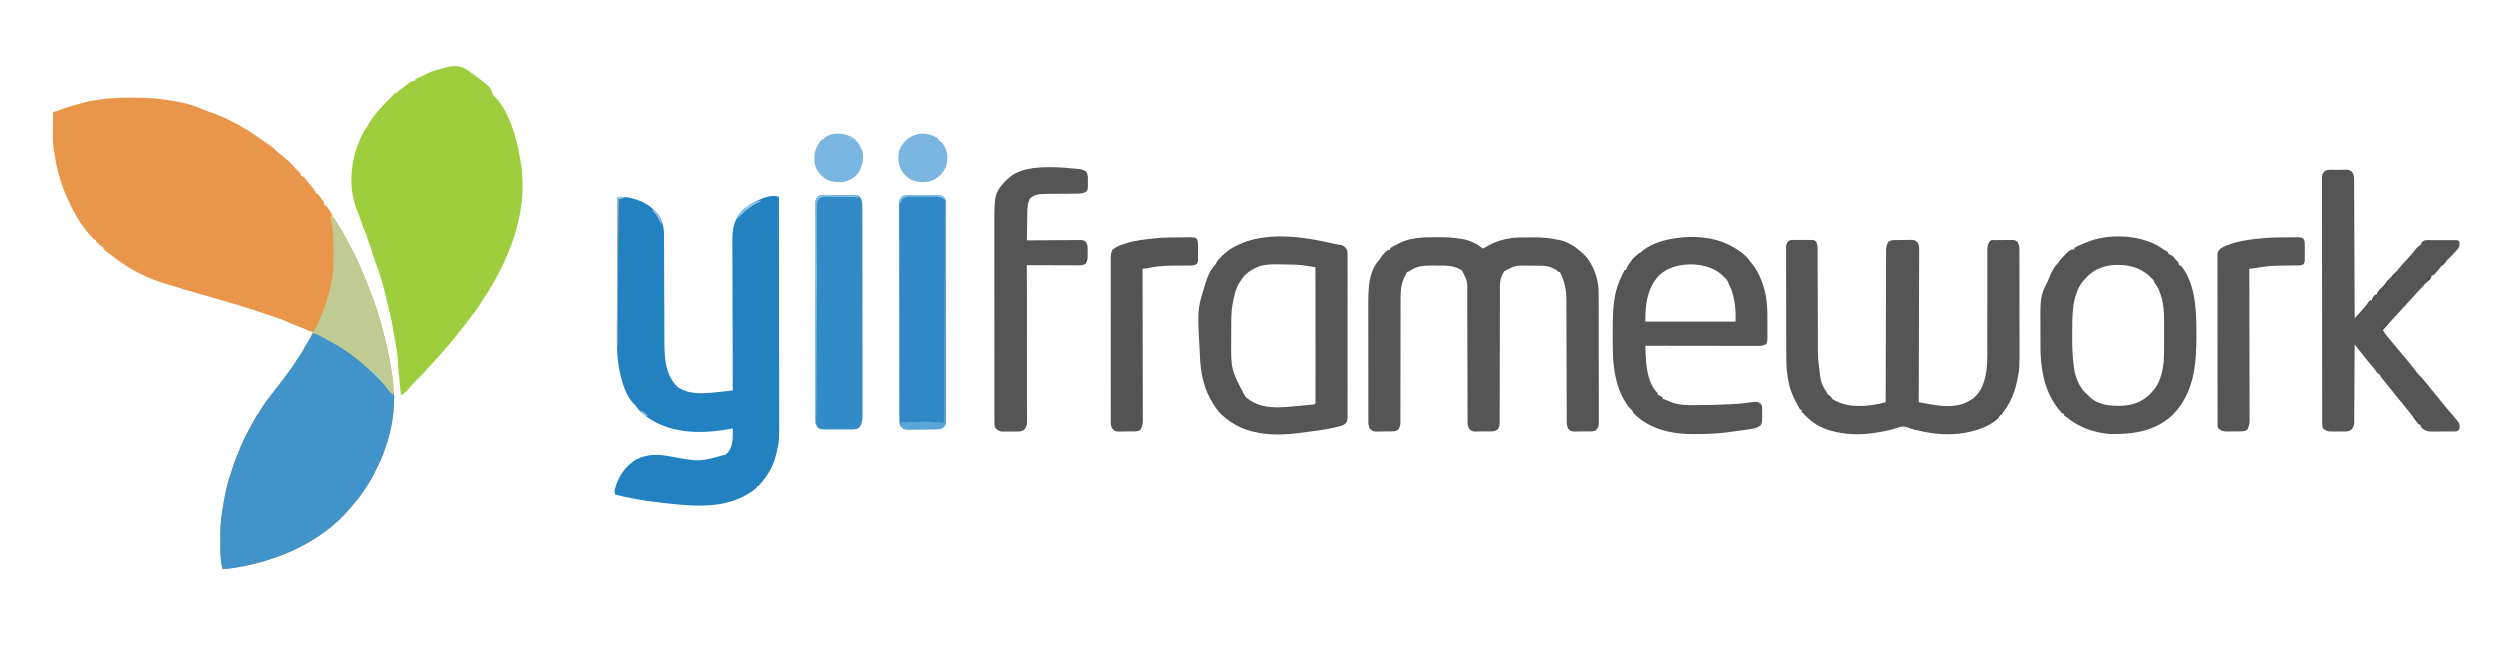 <?xml version="1.0" encoding="UTF-8"?>
<svg version="1.1" xmlns="http://www.w3.org/2000/svg" width="3630" height="950">
<path d="M0 0 C0.881 0.001 1.761 0.001 2.668 0.002 C16.363 0.027 29.911 0.344 43.5 2.188 C44.456 2.316 45.413 2.445 46.398 2.578 C66.267 5.365 88.489 8.991 106.5 18.188 C107.876 18.674 109.259 19.136 110.648 19.582 C124.141 24.007 136.948 29.57 149.5 36.188 C150.45 36.679 151.4 37.17 152.379 37.676 C163.376 43.494 173.956 50.236 184.07 57.473 C186.884 59.459 189.75 61.354 192.625 63.25 C204.401 71.075 204.401 71.075 208.391 75.09 C210.722 77.409 213.188 79.439 215.75 81.5 C231.008 93.889 231.008 93.889 236.938 101.188 C238.879 103.461 240.448 105.021 242.75 106.812 C245.6 109.274 245.793 109.772 246.5 113.188 C247.366 113.578 247.366 113.578 248.25 113.977 C251.252 115.592 252.774 117.702 254.875 120.375 C257.541 123.733 260.215 127.044 263.062 130.25 C265.5 133.188 265.5 133.188 265.5 135.188 C266.16 135.188 266.82 135.188 267.5 135.188 C267.83 136.507 268.16 137.827 268.5 139.188 C269.16 139.188 269.82 139.188 270.5 139.188 C272.302 141.424 273.976 143.655 275.625 146 C276.093 146.643 276.561 147.285 277.043 147.947 C280.5 152.81 280.5 152.81 280.5 156.188 C281.49 156.518 282.48 156.847 283.5 157.188 C287.81 162.378 290.846 168.594 294.012 174.516 C295.348 176.915 296.766 179.17 298.312 181.438 C304.275 190.177 309.751 199.297 314.34 208.832 C315.563 211.315 316.894 213.713 318.25 216.125 C328.529 234.833 336.704 254.768 344.488 274.615 C345.15 276.298 345.817 277.979 346.488 279.658 C354.616 299.977 361.212 320.952 366.5 342.188 C366.858 343.547 366.858 343.547 367.223 344.934 C374.553 373.172 380.043 402.024 381.5 431.188 C381.561 432.363 381.621 433.539 381.684 434.75 C381.755 437.915 381.656 441.025 381.5 444.188 C381.454 445.421 381.454 445.421 381.408 446.68 C380.516 468.593 375.717 489.512 368.5 510.188 C368.253 510.907 368.005 511.626 367.75 512.366 C364.358 522.106 360.188 531.229 355.433 540.368 C354.088 542.99 352.835 545.655 351.562 548.312 C348.072 555.283 343.829 561.722 339.5 568.188 C338.777 569.283 338.054 570.379 337.309 571.508 C331.884 579.562 325.877 586.881 319.5 594.188 C318.907 594.893 318.314 595.598 317.703 596.324 C276.151 645.384 213.564 672.242 151.312 682.438 C150.249 682.613 149.185 682.788 148.089 682.969 C142.827 683.799 137.827 684.398 132.5 684.188 C132.181 682.585 131.87 680.98 131.562 679.375 C131.388 678.482 131.214 677.588 131.035 676.668 C129.348 665.697 129.299 654.76 129.312 643.688 C129.313 642.416 129.313 642.416 129.313 641.118 C129.331 629.023 129.636 617.158 131.5 605.188 C131.721 603.652 131.941 602.117 132.16 600.582 C132.869 595.771 133.665 590.978 134.5 586.188 C134.652 585.312 134.805 584.437 134.961 583.536 C137.421 569.599 140.495 556.248 145.5 542.973 C146.616 539.865 147.561 536.728 148.5 533.562 C149.866 529.045 151.437 524.822 153.438 520.555 C154.727 517.682 155.828 514.759 156.938 511.812 C160.386 502.772 164.382 494.216 169.086 485.762 C170.345 483.469 171.534 481.16 172.688 478.812 C174.154 475.838 175.773 473.021 177.5 470.188 C178.748 467.92 179.988 465.648 181.219 463.371 C182.509 461.173 183.969 459.223 185.5 457.188 C186.508 455.526 187.508 453.859 188.5 452.188 C189.8 450.18 191.113 448.18 192.438 446.188 C193.107 445.177 193.776 444.166 194.465 443.125 C196.371 440.373 198.387 437.782 200.5 435.188 C201.36 434.046 202.215 432.901 203.062 431.75 C205.914 427.926 208.857 424.18 211.812 420.438 C218.706 411.691 225.381 402.797 231.875 393.75 C232.292 393.171 232.709 392.591 233.139 391.994 C235.416 388.802 237.493 385.553 239.5 382.188 C241.577 379.038 243.702 375.92 245.828 372.803 C248.364 369.041 250.522 365.282 252.5 361.188 C253.27 359.903 254.06 358.631 254.875 357.375 C256.738 354.433 258.53 351.465 260.25 348.438 C260.657 347.721 261.065 347.004 261.484 346.266 C262.474 344.241 263.044 342.388 263.5 340.188 C262.638 339.996 262.638 339.996 261.758 339.801 C259.486 339.184 257.51 338.364 255.375 337.375 C250.476 335.154 245.504 333.158 240.5 331.188 C235.589 329.253 230.704 327.303 225.895 325.125 C221.728 323.252 217.505 321.674 213.188 320.188 C212.45 319.93 211.712 319.673 210.952 319.408 C205.8 317.619 200.636 315.87 195.457 314.164 C193.451 313.502 191.449 312.829 189.449 312.148 C165.964 304.185 142.149 297.207 118.302 290.419 C112.105 288.654 105.923 286.845 99.747 285.012 C95.402 283.728 91.044 282.506 86.673 281.314 C79.094 279.247 71.641 276.984 64.223 274.398 C61.225 273.423 58.251 272.57 55.207 271.762 C33.906 266.028 13.196 256.883 -5.5 245.188 C-6.44 244.614 -7.379 244.04 -8.348 243.449 C-13.528 240.236 -18.409 236.823 -23.168 233.016 C-26.697 230.249 -30.361 227.674 -34.02 225.082 C-36.409 223.257 -38.504 221.435 -40.5 219.188 C-40.5 218.528 -40.5 217.868 -40.5 217.188 C-41.083 216.93 -41.665 216.672 -42.266 216.406 C-44.68 215.089 -46.317 213.637 -48.25 211.688 C-48.864 211.079 -49.477 210.471 -50.109 209.844 C-51.5 208.188 -51.5 208.188 -51.5 206.188 C-52.16 206.188 -52.82 206.188 -53.5 206.188 C-68.655 191.501 -82.667 169.6 -90.5 150.188 C-91.923 147.137 -93.36 144.094 -94.805 141.055 C-99.433 130.756 -102.813 120.218 -105.688 109.312 C-106.201 107.443 -106.201 107.443 -106.725 105.535 C-108.738 97.974 -110.147 90.539 -111.056 82.768 C-111.456 79.543 -112.017 76.399 -112.617 73.207 C-114.185 63.19 -113.709 52.983 -113.625 42.875 C-113.615 40.766 -113.606 38.658 -113.598 36.549 C-113.576 31.428 -113.541 26.308 -113.5 21.188 C-112.693 20.921 -111.886 20.655 -111.055 20.381 C-109.454 19.85 -109.454 19.85 -107.82 19.309 C-106.766 18.96 -105.712 18.611 -104.625 18.252 C-101.85 17.307 -99.111 16.302 -96.375 15.25 C-89.341 12.66 -82.103 10.762 -74.866 8.831 C-73.224 8.384 -71.587 7.92 -69.954 7.442 C-62.785 5.377 -55.631 4.117 -48.25 3.062 C-47.138 2.894 -46.025 2.725 -44.879 2.551 C-29.934 0.367 -15.071 -0.019 0 0 Z " fill="#E9954A" transform="translate(190.5,141.812)"/>
<path d="M0 0 C0.557 0.412 1.114 0.824 1.688 1.249 C2.259 1.661 2.829 2.073 3.416 2.498 C31.622 23.05 31.622 23.05 35.688 35.249 C36.275 35.828 36.862 36.407 37.466 37.003 C58.747 58.509 69.244 95.247 74.316 124.144 C74.57 125.578 74.834 127.01 75.107 128.44 C80.214 155.693 79.497 185.208 73.688 212.249 C73.375 213.742 73.375 213.742 73.055 215.266 C65.992 248.054 52.449 278.969 36.126 308.124 C35.596 309.075 35.066 310.026 34.52 311.006 C31.381 316.545 28.018 321.805 24.286 326.964 C22.631 329.331 21.148 331.757 19.688 334.249 C12.661 346.152 3.988 357.028 -4.496 367.913 C-6.217 370.127 -7.928 372.349 -9.636 374.573 C-16.928 384.048 -24.432 393.258 -32.312 402.249 C-32.943 402.981 -33.575 403.713 -34.226 404.468 C-38.148 409.004 -42.203 413.416 -46.265 417.828 C-48.817 420.604 -51.341 423.399 -53.812 426.249 C-61.841 435.491 -70.242 444.321 -78.999 452.874 C-81.412 455.291 -81.412 455.291 -83.812 458.249 C-87.569 462.758 -91.562 466.783 -96.312 470.249 C-96.972 470.249 -97.632 470.249 -98.312 470.249 C-98.397 469.291 -98.483 468.333 -98.571 467.347 C-98.892 463.761 -99.215 460.175 -99.538 456.589 C-99.677 455.044 -99.816 453.498 -99.954 451.952 C-100.154 449.717 -100.356 447.483 -100.558 445.249 C-100.618 444.568 -100.679 443.888 -100.741 443.187 C-101.05 439.786 -101.409 436.398 -101.848 433.011 C-102.18 430.319 -102.439 427.752 -102.487 425.05 C-102.756 415.778 -103.72 406.961 -105.588 397.875 C-107.09 390.564 -108.316 383.228 -109.493 375.858 C-111.042 366.201 -112.683 356.757 -115.425 347.362 C-116.315 344.235 -116.988 341.124 -117.624 337.937 C-122.035 316.791 -128.086 295.649 -136.089 275.577 C-137.818 270.871 -139.189 266.077 -140.525 261.247 C-141.461 257.911 -142.478 254.722 -143.87 251.546 C-145.066 248.81 -145.971 246.244 -146.749 243.374 C-147.705 240.069 -148.802 236.994 -150.249 233.874 C-152.249 229.549 -153.717 225.138 -155.183 220.608 C-156.447 216.846 -157.837 213.145 -159.249 209.437 C-160.277 206.71 -161.297 203.981 -162.312 201.249 C-162.551 200.605 -162.79 199.961 -163.037 199.297 C-175.286 165.879 -170.763 128.32 -156.151 96.413 C-151.531 86.771 -151.531 86.771 -148.265 82.694 C-146.131 80.022 -144.811 77.315 -143.312 74.249 C-134.444 60.676 -123.347 48.93 -111.765 37.678 C-110.514 36.448 -109.298 35.182 -108.089 33.909 C-106.312 32.249 -106.312 32.249 -103.312 31.249 C-102.286 30.275 -101.288 29.272 -100.312 28.249 C-97.712 26.159 -95.007 24.214 -92.312 22.249 C-91.463 21.619 -90.615 20.988 -89.741 20.339 C-88.878 19.711 -88.014 19.083 -87.124 18.437 C-85.927 17.561 -85.927 17.561 -84.706 16.667 C-82.195 15.18 -80.184 14.642 -77.312 14.249 C-77.312 13.589 -77.312 12.929 -77.312 12.249 C-76.322 11.79 -75.332 11.331 -74.312 10.858 C-72.978 10.239 -71.645 9.619 -70.312 8.999 C-69.663 8.699 -69.015 8.398 -68.347 8.089 C-67.696 7.786 -67.045 7.483 -66.374 7.171 C-65.699 6.857 -65.024 6.544 -64.329 6.221 C-63.028 5.594 -61.74 4.939 -60.47 4.252 C-54.488 1.031 -48.225 -0.677 -41.687 -2.438 C-40.581 -2.746 -39.474 -3.053 -38.335 -3.37 C-23.656 -7.401 -12.94 -9.43 0 0 Z " fill="#9ECE3D" transform="translate(680.312,102.751)"/>
<path d="M0 0 C0.069 44.409 0.122 88.818 0.153 133.227 C0.157 138.476 0.161 143.725 0.165 148.975 C0.166 150.02 0.166 151.065 0.167 152.141 C0.18 169.036 0.204 185.93 0.231 202.825 C0.26 220.175 0.276 237.526 0.282 254.876 C0.286 265.572 0.299 276.268 0.324 286.964 C0.34 294.31 0.344 301.656 0.341 309.003 C0.339 313.234 0.341 317.465 0.358 321.696 C0.475 354.088 0.475 354.088 -3 369 C-3.293 370.337 -3.586 371.674 -3.878 373.011 C-7.316 388.096 -14.147 401.162 -24 413 C-24.605 413.755 -25.209 414.511 -25.832 415.289 C-27.16 416.911 -28.571 418.466 -30 420 C-30.66 420 -31.32 420 -32 420 C-32 420.66 -32 421.32 -32 422 C-64.077 448.666 -103.703 450.311 -143.512 446.752 C-175.126 443.788 -207.248 440.101 -238 432 C-239.265 427.826 -238.411 424.752 -237.125 420.688 C-236.904 419.987 -236.683 419.286 -236.455 418.564 C-231.194 402.995 -221.178 389.448 -207 381 C-189.709 372.579 -174.581 373.55 -156.125 376.938 C-115.455 384.667 -115.455 384.667 -77.34 373.949 C-70.417 368.182 -68.21 361.347 -67.312 352.625 C-66.92 347.082 -66.92 341.553 -67 336 C-67.637 336.126 -68.275 336.251 -68.932 336.38 C-108.941 343.988 -152.705 344.862 -188 321.875 C-189.343 320.93 -190.676 319.972 -192 319 C-192.706 318.496 -193.413 317.992 -194.141 317.473 C-200.292 312.996 -204.795 308.376 -209 302 C-209.915 301.145 -209.915 301.145 -210.848 300.273 C-221.822 288.682 -227.408 270.841 -230.75 255.625 C-230.949 254.748 -231.148 253.872 -231.353 252.969 C-236.76 226.332 -235.269 198.459 -235.203 171.445 C-235.19 165.402 -235.189 159.359 -235.187 153.315 C-235.181 141.912 -235.164 130.509 -235.144 119.106 C-235.122 106.107 -235.111 93.108 -235.101 80.109 C-235.08 53.406 -235.045 26.703 -235 0 C-233.104 -0.021 -231.208 -0.036 -229.312 -0.049 C-228.256 -0.058 -227.2 -0.067 -226.112 -0.076 C-221.657 0.033 -217.552 0.828 -213.25 1.938 C-211.975 2.263 -211.975 2.263 -210.675 2.594 C-194.635 7.028 -180.355 16.39 -172 31 C-168.585 38.709 -166.881 45.713 -166.855 54.148 C-166.852 54.857 -166.848 55.566 -166.845 56.296 C-166.834 58.666 -166.83 61.036 -166.826 63.406 C-166.82 65.109 -166.813 66.811 -166.806 68.513 C-166.791 72.179 -166.78 75.846 -166.77 79.512 C-166.755 85.327 -166.731 91.143 -166.705 96.958 C-166.634 113.495 -166.575 130.033 -166.523 146.571 C-166.495 155.704 -166.459 164.838 -166.417 173.972 C-166.39 179.732 -166.372 185.493 -166.361 191.254 C-166.351 194.87 -166.334 198.486 -166.314 202.103 C-166.307 203.757 -166.303 205.411 -166.302 207.065 C-166.291 230.689 -165.927 256.599 -148.422 274.625 C-134.282 286.254 -114.183 285.727 -96.947 284.07 C-95.486 283.922 -94.024 283.774 -92.562 283.625 C-91.074 283.483 -89.585 283.343 -88.096 283.203 C-82.478 282.671 -76.865 282.1 -71.257 281.475 C-70.457 281.386 -69.657 281.296 -68.832 281.205 C-67.925 281.103 -67.925 281.103 -67 281 C-67.007 279.195 -67.007 279.195 -67.014 277.353 C-67.122 248.742 -67.205 220.131 -67.255 191.52 C-67.262 187.993 -67.268 184.466 -67.275 180.939 C-67.277 179.886 -67.277 179.886 -67.279 178.811 C-67.3 167.466 -67.34 156.12 -67.386 144.774 C-67.433 133.119 -67.46 121.464 -67.47 109.809 C-67.477 103.268 -67.492 96.727 -67.529 90.186 C-67.563 84.022 -67.573 77.859 -67.566 71.694 C-67.567 69.439 -67.577 67.184 -67.596 64.929 C-67.743 46.863 -66.086 33.62 -53 20 C-52.407 19.355 -51.814 18.711 -51.203 18.047 C-42.294 9.296 -12.792 -6.396 0 0 Z " fill="#2181C1" transform="translate(1131,286)"/>
<path d="M0 0 C5.35 1.566 10.043 3.952 14.938 6.562 C15.773 7.006 16.608 7.449 17.469 7.906 C37.608 18.686 55.97 31.457 73.562 45.992 C75.19 47.333 76.836 48.651 78.5 49.945 C81.185 52.152 83.569 54.517 86 57 C87.036 58.016 88.074 59.031 89.113 60.043 C90.18 61.091 91.246 62.139 92.312 63.188 C92.862 63.721 93.412 64.254 93.979 64.803 C95.357 66.164 96.683 67.578 98 69 C98 69.66 98 70.32 98 71 C98.547 71.187 99.093 71.374 99.656 71.566 C103.116 73.682 105.106 76.711 107.5 79.938 C110.952 84.733 110.952 84.733 115.32 88.621 C117 90 117 90 117.461 92.258 C117.376 95.079 117.29 97.898 117.128 100.716 C117.037 102.339 116.962 103.964 116.899 105.589 C116.013 127.467 111.205 148.359 104 169 C103.753 169.719 103.505 170.438 103.25 171.179 C99.858 180.919 95.688 190.041 90.933 199.181 C89.588 201.803 88.335 204.467 87.062 207.125 C83.572 214.096 79.329 220.535 75 227 C74.277 228.096 73.554 229.191 72.809 230.32 C67.384 238.374 61.377 245.694 55 253 C54.407 253.705 53.814 254.41 53.203 255.137 C11.651 304.197 -50.936 331.055 -113.188 341.25 C-114.783 341.513 -114.783 341.513 -116.411 341.782 C-121.673 342.611 -126.673 343.211 -132 343 C-132.319 341.397 -132.63 339.793 -132.938 338.188 C-133.199 336.848 -133.199 336.848 -133.465 335.48 C-135.152 324.51 -135.201 313.572 -135.188 302.5 C-135.187 301.652 -135.187 300.804 -135.187 299.931 C-135.169 287.836 -134.864 275.97 -133 264 C-132.779 262.465 -132.559 260.93 -132.34 259.395 C-131.631 254.584 -130.835 249.791 -130 245 C-129.848 244.125 -129.695 243.25 -129.539 242.348 C-127.079 228.411 -124.005 215.06 -119 201.785 C-117.884 198.677 -116.939 195.54 -116 192.375 C-114.634 187.858 -113.063 183.635 -111.062 179.367 C-109.773 176.495 -108.672 173.572 -107.562 170.625 C-104.114 161.584 -100.118 153.029 -95.414 144.574 C-94.155 142.281 -92.966 139.972 -91.812 137.625 C-90.346 134.651 -88.727 131.833 -87 129 C-85.752 126.733 -84.512 124.46 -83.281 122.184 C-81.991 119.985 -80.531 118.035 -79 116 C-77.992 114.338 -76.992 112.671 -76 111 C-74.7 108.992 -73.387 106.992 -72.062 105 C-71.393 103.989 -70.724 102.979 -70.035 101.938 C-68.129 99.186 -66.113 96.594 -64 94 C-63.14 92.859 -62.285 91.713 -61.438 90.562 C-58.586 86.739 -55.643 82.993 -52.688 79.25 C-45.794 70.504 -39.119 61.609 -32.625 52.562 C-32.208 51.983 -31.791 51.404 -31.361 50.807 C-29.084 47.615 -27.007 44.366 -25 41 C-22.923 37.85 -20.798 34.732 -18.672 31.615 C-16.136 27.853 -13.978 24.094 -12 20 C-11.251 18.758 -10.482 17.527 -9.688 16.312 C-6.98 12.066 -4.605 7.664 -2.234 3.223 C-1 1 -1 1 0 0 Z " fill="#4194C9" transform="translate(455,483)"/>
<path d="M0 0 C2.966 0.021 5.93 0 8.896 -0.025 C19.083 -0.041 28.952 0.604 39.005 2.303 C39.934 2.458 40.863 2.613 41.821 2.772 C52.604 4.784 62.213 9.434 70.599 16.521 C73.168 15.299 75.583 13.943 78.04 12.498 C88.597 6.398 98.572 3.312 110.599 1.521 C111.636 1.347 112.673 1.173 113.741 0.993 C118.369 0.427 122.906 0.34 127.563 0.318 C128.514 0.313 129.465 0.307 130.445 0.301 C132.455 0.292 134.464 0.285 136.474 0.281 C139.496 0.272 142.517 0.241 145.538 0.209 C156.977 0.148 167.44 0.973 178.599 3.521 C180.097 3.762 181.596 3.995 183.099 4.209 C194.384 6.83 205.175 13.829 213.599 21.521 C214.281 22.1 214.962 22.679 215.665 23.275 C229.528 35.836 237.647 57.08 238.716 75.549 C238.916 81.442 238.893 87.338 238.889 93.234 C238.895 95.218 238.902 97.201 238.91 99.185 C238.927 104.544 238.932 109.903 238.933 115.262 C238.935 118.612 238.939 121.961 238.944 125.311 C238.963 137.001 238.971 148.691 238.969 160.38 C238.968 171.275 238.989 182.169 239.021 193.064 C239.047 202.427 239.058 211.79 239.056 221.154 C239.056 226.742 239.062 232.331 239.083 237.919 C239.102 243.168 239.102 248.416 239.088 253.664 C239.086 255.591 239.09 257.517 239.102 259.444 C239.118 262.071 239.109 264.698 239.093 267.326 C239.103 268.089 239.114 268.853 239.124 269.64 C239.06 274.548 238.11 277.084 234.599 280.521 C230.019 282.811 223.283 281.833 218.196 281.872 C216.595 281.888 214.993 281.915 213.392 281.954 C211.079 282.009 208.768 282.03 206.454 282.045 C205.742 282.068 205.031 282.09 204.298 282.114 C200.486 282.097 198.738 281.627 195.67 279.301 C192.072 274.473 192.452 269.395 192.461 263.56 C192.458 262.764 192.455 261.968 192.452 261.147 C192.444 258.482 192.442 255.817 192.441 253.152 C192.436 251.24 192.431 249.328 192.426 247.415 C192.414 243.297 192.406 239.179 192.399 235.061 C192.389 228.542 192.368 222.024 192.346 215.505 C192.284 196.967 192.23 178.43 192.197 159.892 C192.179 149.654 192.15 139.416 192.109 129.178 C192.088 123.764 192.073 118.35 192.07 112.936 C192.068 107.838 192.052 102.74 192.026 97.642 C192.019 95.778 192.017 93.914 192.02 92.05 C192.044 76.6 189.566 64.394 182.599 50.521 C181.939 50.521 181.279 50.521 180.599 50.521 C180.172 50.081 179.745 49.64 179.306 49.186 C177.163 47.097 175.01 46.125 172.286 44.896 C171.362 44.471 170.438 44.046 169.485 43.607 C163.721 41.439 157.981 41.351 151.903 41.318 C151.075 41.313 150.246 41.307 149.392 41.301 C147.642 41.292 145.892 41.285 144.143 41.281 C141.503 41.272 138.863 41.241 136.224 41.209 C117.558 40.966 117.558 40.966 101.599 49.521 C97.116 56.525 95.45 62.688 95.467 70.935 C95.465 71.804 95.463 72.673 95.461 73.568 C95.455 76.49 95.456 79.413 95.457 82.335 C95.454 84.426 95.45 86.517 95.446 88.608 C95.438 93.116 95.433 97.624 95.43 102.133 C95.424 109.258 95.408 116.384 95.389 123.51 C95.382 125.948 95.376 128.386 95.37 130.824 C95.366 132.045 95.363 133.266 95.36 134.524 C95.318 151.118 95.285 167.712 95.273 184.306 C95.264 195.494 95.242 206.681 95.203 217.869 C95.184 223.792 95.171 229.715 95.176 235.638 C95.181 241.208 95.167 246.777 95.139 252.347 C95.132 254.393 95.132 256.439 95.139 258.485 C95.148 261.275 95.133 264.064 95.111 266.854 C95.124 268.072 95.124 268.072 95.136 269.315 C95.082 273.093 94.749 275.287 92.692 278.501 C87.846 283.179 80.572 281.823 74.196 281.872 C72.595 281.888 70.993 281.915 69.392 281.954 C67.079 282.009 64.768 282.03 62.454 282.045 C61.742 282.068 61.031 282.09 60.298 282.114 C56.442 282.097 54.745 281.635 51.67 279.239 C48.086 274.537 48.453 269.951 48.461 264.211 C48.458 263.366 48.455 262.52 48.452 261.648 C48.444 258.81 48.442 255.971 48.441 253.132 C48.436 251.099 48.431 249.065 48.426 247.032 C48.414 242.649 48.406 238.266 48.399 233.883 C48.389 226.949 48.368 220.015 48.346 213.081 C48.284 193.362 48.23 173.643 48.197 153.923 C48.179 143.035 48.15 132.147 48.109 121.259 C48.088 115.498 48.073 109.738 48.07 103.977 C48.068 98.555 48.052 93.133 48.026 87.711 C48.019 85.725 48.017 83.739 48.02 81.754 C48.368 64.005 48.368 64.005 40.599 48.521 C30.096 40.863 17.094 41.039 4.635 41.13 C2.037 41.146 -0.559 41.13 -3.157 41.111 C-14.703 41.096 -24.978 41.607 -34.745 48.436 C-36.401 49.521 -36.401 49.521 -39.401 50.521 C-40.523 52.378 -40.523 52.378 -41.401 54.521 C-41.72 55.089 -42.038 55.656 -42.366 56.24 C-48.951 68.299 -48.833 80.82 -48.786 94.164 C-48.79 96.128 -48.796 98.092 -48.802 100.056 C-48.814 104.263 -48.817 108.47 -48.812 112.677 C-48.805 119.329 -48.821 125.98 -48.84 132.632 C-48.881 147.942 -48.893 163.252 -48.904 178.562 C-48.914 192.619 -48.931 206.676 -48.972 220.732 C-48.99 227.346 -48.994 233.96 -48.987 240.573 C-48.986 244.681 -48.996 248.788 -49.011 252.895 C-49.015 254.801 -49.013 256.706 -49.007 258.612 C-48.998 261.211 -49.008 263.809 -49.023 266.408 C-49.016 267.164 -49.009 267.919 -49.002 268.697 C-49.05 273.149 -49.685 275.966 -52.401 279.521 C-55.83 282.088 -59.711 281.86 -63.835 281.893 C-64.55 281.902 -65.265 281.911 -66.001 281.92 C-67.51 281.934 -69.019 281.943 -70.528 281.947 C-72.828 281.959 -75.127 282.008 -77.427 282.059 C-78.896 282.068 -80.366 282.075 -81.835 282.08 C-82.518 282.1 -83.202 282.119 -83.906 282.139 C-87.732 282.103 -89.297 281.606 -92.312 279.174 C-95.692 274.883 -95.546 271.144 -95.535 265.917 C-95.537 265.135 -95.54 264.353 -95.542 263.547 C-95.548 260.917 -95.547 258.288 -95.547 255.658 C-95.55 253.775 -95.553 251.893 -95.557 250.01 C-95.566 244.885 -95.568 239.761 -95.569 234.636 C-95.569 231.429 -95.571 228.222 -95.574 225.014 C-95.583 213.809 -95.587 202.604 -95.587 191.398 C-95.586 180.985 -95.597 170.571 -95.612 160.158 C-95.626 151.2 -95.631 142.243 -95.63 133.285 C-95.63 127.944 -95.633 122.602 -95.643 117.261 C-95.653 112.222 -95.653 107.183 -95.646 102.144 C-95.645 100.309 -95.647 98.473 -95.653 96.638 C-95.681 87.623 -95.485 78.715 -94.527 69.745 C-94.451 69.024 -94.376 68.303 -94.298 67.561 C-92.881 55.691 -88.016 40.979 -79.401 32.521 C-78.705 31.34 -78.705 31.34 -77.995 30.135 C-76.242 27.26 -74.274 25.094 -71.901 22.709 C-71.128 21.919 -70.354 21.129 -69.558 20.314 C-67.401 18.521 -67.401 18.521 -64.401 18.521 C-64.071 17.531 -63.741 16.541 -63.401 15.521 C-60.622 13.491 -57.468 12.072 -54.401 10.521 C-53.494 10.021 -52.586 9.521 -51.651 9.006 C-35.703 0.782 -17.632 -0.151 0 0 Z " fill="#565555" transform="translate(2082.401,344.479)"/>
<path d="M0 0 C1.177 -0.004 1.177 -0.004 2.378 -0.007 C4.031 -0.006 5.683 0.007 7.335 0.032 C9.867 0.066 12.394 0.053 14.926 0.033 C16.534 0.04 18.142 0.05 19.75 0.062 C20.884 0.055 20.884 0.055 22.042 0.047 C27.256 0.165 27.256 0.165 29.679 2.477 C31.703 6.574 31.871 9.776 31.88 14.302 C31.883 14.984 31.886 15.666 31.889 16.369 C31.897 18.66 31.898 20.951 31.9 23.242 C31.905 24.883 31.91 26.524 31.915 28.165 C31.927 31.706 31.935 35.247 31.941 38.788 C31.952 44.406 31.972 50.024 31.995 55.642 C32.056 71.62 32.11 87.599 32.144 103.578 C32.162 112.398 32.191 121.219 32.232 130.039 C32.252 134.699 32.268 139.358 32.27 144.017 C32.215 171.459 32.215 171.459 35.742 198.629 C35.976 199.851 36.209 201.073 36.45 202.332 C37.691 208.454 39.921 213.253 43.34 218.473 C44.742 220.629 44.742 220.629 45.766 222.777 C47.173 225.445 49.378 226.81 51.742 228.629 C52.072 229.289 52.402 229.949 52.742 230.629 C59.912 235.458 67.311 238.008 75.742 239.629 C76.651 239.813 77.56 239.998 78.496 240.188 C94.467 242.359 111.33 240.514 126.893 236.598 C128.163 236.278 129.433 235.958 130.742 235.629 C130.746 233.882 130.746 233.882 130.749 232.101 C130.807 204.46 130.88 176.82 130.971 149.18 C130.982 145.778 130.994 142.376 131.005 138.974 C131.007 138.296 131.009 137.619 131.011 136.921 C131.047 125.955 131.072 114.988 131.093 104.022 C131.114 92.769 131.148 81.517 131.191 70.264 C131.215 63.944 131.234 57.623 131.24 51.303 C131.246 45.355 131.266 39.408 131.296 33.461 C131.305 31.277 131.309 29.092 131.307 26.908 C131.306 23.928 131.322 20.948 131.343 17.968 C131.336 16.67 131.336 16.67 131.329 15.345 C131.387 10.382 131.945 6.905 134.742 2.629 C138.46 0.151 141.423 0.271 145.734 0.223 C146.517 0.211 147.3 0.2 148.107 0.188 C149.763 0.169 151.419 0.156 153.075 0.148 C155.602 0.129 158.126 0.067 160.652 0.004 C162.263 -0.009 163.874 -0.02 165.484 -0.027 C166.237 -0.052 166.989 -0.077 167.764 -0.102 C171.744 -0.069 173.472 0.383 176.444 3.085 C179.59 7.156 179.426 11.064 179.343 16.044 C179.35 17.455 179.35 17.455 179.356 18.893 C179.365 22.04 179.337 25.185 179.31 28.332 C179.308 30.589 179.309 32.846 179.312 35.103 C179.313 41.228 179.284 47.353 179.249 53.479 C179.218 59.881 179.215 66.283 179.209 72.686 C179.195 83.431 179.164 94.176 179.119 104.921 C179.073 115.987 179.038 127.053 179.017 138.119 C179.016 138.802 179.014 139.484 179.013 140.187 C179.006 143.611 179 147.035 178.994 150.458 C178.942 178.849 178.854 207.239 178.742 235.629 C182.653 236.342 186.566 237.044 190.48 237.738 C192.451 238.089 194.42 238.448 196.39 238.808 C215.133 242.113 237.207 243.746 253.742 232.629 C254.773 232.031 255.805 231.433 256.867 230.816 C269.762 221.005 274.464 206.108 276.935 190.715 C278.872 176.035 278.291 161.034 278.251 146.258 C278.243 141.431 278.26 136.604 278.275 131.777 C278.305 120.598 278.307 109.419 278.305 98.241 C278.304 83.954 278.314 69.666 278.354 55.379 C278.368 49.649 278.368 43.919 278.356 38.189 C278.351 34.634 278.359 31.08 278.37 27.525 C278.372 25.88 278.369 24.234 278.361 22.589 C278.35 20.341 278.358 18.094 278.37 15.846 C278.37 14.59 278.369 13.333 278.369 12.039 C278.885 7.328 280.39 3.981 283.742 0.629 C286.42 0.392 288.991 0.277 291.672 0.258 C292.852 0.244 292.852 0.244 294.056 0.23 C295.722 0.216 297.388 0.207 299.054 0.203 C301.601 0.191 304.145 0.142 306.691 0.092 C308.31 0.082 309.928 0.075 311.547 0.07 C312.688 0.041 312.688 0.041 313.852 0.011 C317.744 0.044 319.369 0.261 322.192 3.039 C324.685 7.204 324.871 9.468 324.883 14.372 C324.887 15.424 324.887 15.424 324.892 16.498 C324.9 18.861 324.902 21.224 324.903 23.587 C324.908 25.277 324.913 26.968 324.918 28.658 C324.932 33.265 324.938 37.871 324.942 42.478 C324.945 45.363 324.949 48.248 324.954 51.133 C324.968 60.178 324.977 69.224 324.981 78.269 C324.986 88.672 325.003 99.074 325.032 109.477 C325.054 117.536 325.064 125.595 325.065 133.654 C325.066 138.456 325.072 143.258 325.09 148.06 C325.228 187.014 325.228 187.014 321.742 203.629 C321.563 204.502 321.384 205.376 321.199 206.276 C317.803 222.59 311.916 236.339 301.742 249.629 C301.223 250.377 300.703 251.124 300.168 251.895 C299.462 252.753 299.462 252.753 298.742 253.629 C298.082 253.629 297.422 253.629 296.742 253.629 C296.499 254.212 296.255 254.794 296.004 255.395 C290.195 265.682 273.962 272.493 263.117 275.941 C260.999 276.53 258.874 277.093 256.742 277.629 C255.614 277.915 254.486 278.201 253.324 278.496 C231.637 283.737 208.535 283.048 186.742 278.629 C185.947 278.474 185.152 278.319 184.333 278.159 C176.874 276.686 169.644 275.117 162.555 272.316 C156.06 269.827 151.718 271.281 145.348 273.523 C138.814 275.71 132.262 277.087 125.492 278.316 C123.814 278.634 123.814 278.634 122.102 278.959 C101.004 282.902 78.728 283.702 57.742 278.629 C57.037 278.468 56.333 278.307 55.606 278.141 C40.382 274.573 26.807 267.841 15.742 256.629 C15.221 256.121 14.701 255.613 14.164 255.09 C13.007 253.953 11.872 252.793 10.742 251.629 C10.082 250.969 9.422 250.309 8.742 249.629 C8.742 248.639 8.742 247.649 8.742 246.629 C8.082 246.629 7.422 246.629 6.742 246.629 C0.089 235.319 -5.681 224.619 -8.945 211.816 C-9.148 211.023 -9.351 210.229 -9.559 209.412 C-12.781 196.049 -13.56 183.078 -13.564 169.412 C-13.572 167.625 -13.58 165.838 -13.589 164.051 C-13.611 159.241 -13.62 154.432 -13.625 149.623 C-13.629 146.615 -13.635 143.606 -13.642 140.598 C-13.667 130.095 -13.68 119.592 -13.683 109.089 C-13.687 99.307 -13.717 89.525 -13.759 79.743 C-13.793 71.327 -13.809 62.91 -13.81 54.494 C-13.81 49.474 -13.819 44.455 -13.848 39.435 C-13.874 34.724 -13.876 30.014 -13.86 25.303 C-13.858 23.575 -13.865 21.847 -13.881 20.119 C-13.901 17.76 -13.891 15.404 -13.873 13.045 C-13.875 11.726 -13.877 10.407 -13.879 9.047 C-12.454 1.202 -7.117 -0.125 0 0 Z " fill="#565555" transform="translate(2607.258,348.371)"/>
<path d="M0 0 C1.601 -0.017 3.203 -0.044 4.804 -0.082 C7.117 -0.137 9.428 -0.159 11.742 -0.173 C12.454 -0.196 13.165 -0.219 13.898 -0.242 C17.798 -0.226 19.445 0.228 22.526 2.695 C25.996 7.142 25.749 11.167 25.756 16.569 C25.763 17.841 25.763 17.841 25.771 19.139 C25.786 21.99 25.794 24.841 25.803 27.693 C25.812 29.732 25.822 31.772 25.833 33.812 C25.86 39.359 25.881 44.906 25.901 50.454 C25.923 56.247 25.95 62.041 25.977 67.834 C26.027 78.81 26.072 89.785 26.115 100.76 C26.164 113.254 26.219 125.747 26.274 138.24 C26.388 163.943 26.495 189.647 26.597 215.35 C28.329 213.478 30.057 211.604 31.785 209.729 C32.268 209.207 32.75 208.686 33.248 208.149 C37.263 203.785 41.021 199.261 44.722 194.627 C46.277 192.739 47.75 190.951 49.597 189.35 C50.257 189.35 50.917 189.35 51.597 189.35 C51.866 188.587 52.134 187.824 52.41 187.038 C53.549 184.46 54.412 183.081 56.597 181.35 C57.257 181.35 57.917 181.35 58.597 181.35 C58.824 180.628 59.051 179.906 59.285 179.163 C60.871 175.764 62.859 173.898 65.597 171.35 C68.296 168.783 70.528 166.455 72.597 163.35 C75.043 159.682 77.971 156.895 81.156 153.87 C84.603 150.518 87.713 147.041 90.722 143.288 C94.851 138.152 99.261 133.357 103.781 128.565 C107.968 124.101 111.838 119.487 115.597 114.655 C117.597 112.35 117.597 112.35 120.285 110.233 C122.849 108.489 122.849 108.489 123.597 105.35 C126.523 102.575 128.532 101.975 132.518 101.978 C133.492 101.972 134.466 101.965 135.47 101.959 C137.037 101.973 137.037 101.973 138.636 101.987 C139.714 101.986 140.791 101.986 141.901 101.985 C144.175 101.988 146.45 101.997 148.724 102.014 C152.216 102.038 155.707 102.034 159.199 102.028 C161.407 102.033 163.616 102.041 165.824 102.049 C166.873 102.048 167.922 102.047 169.003 102.047 C169.971 102.056 170.939 102.066 171.936 102.075 C172.79 102.08 173.644 102.085 174.524 102.089 C176.597 102.35 176.597 102.35 178.597 104.35 C179.041 108.327 179.036 110.608 176.98 114.088 C176.235 114.938 175.49 115.787 174.722 116.663 C173.905 117.601 173.088 118.539 172.246 119.506 C168.864 123.137 165.387 126.651 161.832 130.112 C159.95 131.997 158.254 133.895 156.597 135.975 C155.937 136.759 155.277 137.543 154.597 138.35 C153.937 138.35 153.277 138.35 152.597 138.35 C152.257 139.162 152.257 139.162 151.91 139.991 C150.184 143.092 147.984 145.477 145.597 148.1 C145.146 148.607 144.695 149.113 144.23 149.635 C143.064 150.916 141.835 152.138 140.597 153.35 C139.937 153.35 139.277 153.35 138.597 153.35 C138.257 154.464 138.257 154.464 137.91 155.6 C136.312 158.949 134.523 160.074 131.597 162.35 C129.772 164.33 128.027 166.369 126.277 168.417 C124.165 170.848 121.875 173.073 119.597 175.35 C117.419 177.737 115.264 180.145 113.109 182.553 C110.518 185.439 107.907 188.305 105.285 191.163 C104.828 191.661 104.371 192.159 103.9 192.672 C100.943 195.892 97.977 199.104 95.009 202.314 C90.271 207.437 85.567 212.587 80.91 217.784 C76.507 222.67 72.049 227.507 67.597 232.35 C69.142 235.835 71.222 238.493 73.66 241.413 C74.463 242.379 75.266 243.346 76.094 244.342 C77.333 245.831 77.333 245.831 78.597 247.35 C80.14 249.245 81.682 251.141 83.222 253.038 C85.799 256.189 88.402 259.301 91.097 262.35 C94.595 266.307 97.934 270.385 101.265 274.483 C102.824 276.399 104.389 278.311 105.961 280.217 C109.811 284.89 113.595 289.569 117.113 294.499 C119.094 296.969 121.357 299.113 123.597 301.35 C124.934 302.913 126.246 304.497 127.535 306.1 C128.307 307.054 129.079 308.008 129.875 308.991 C130.303 309.52 130.73 310.049 131.171 310.594 C133.961 314.029 136.782 317.437 139.597 320.85 C153.731 338.002 153.731 338.002 157.64 342.92 C159.308 344.991 161.016 346.992 162.785 348.975 C167.195 353.985 171.424 359.142 175.597 364.35 C176.172 365.035 176.747 365.719 177.34 366.424 C179.536 369.788 178.973 372.407 178.597 376.35 C177.053 378.473 176.167 379.239 173.575 379.745 C172.804 379.753 172.032 379.761 171.237 379.77 C170.359 379.786 169.481 379.802 168.576 379.818 C167.629 379.818 166.682 379.819 165.707 379.819 C164.729 379.826 163.751 379.834 162.743 379.842 C160.672 379.853 158.601 379.856 156.53 379.851 C153.373 379.85 150.219 379.892 147.062 379.936 C145.048 379.941 143.034 379.944 141.019 379.944 C140.081 379.96 139.142 379.977 138.174 379.994 C131.703 379.926 128.463 378.664 123.597 374.35 C122.472 372.35 122.472 372.35 121.597 370.35 C120.864 369.622 120.13 368.893 119.375 368.143 C116.397 365.149 113.855 362.003 111.285 358.663 C110.319 357.42 109.353 356.178 108.386 354.936 C107.915 354.329 107.444 353.721 106.958 353.095 C103.88 349.147 100.732 345.253 97.597 341.35 C96.917 340.494 96.236 339.638 95.535 338.756 C94.074 336.943 92.566 335.167 91.035 333.413 C87.496 329.311 84.187 325.035 80.853 320.767 C77.156 316.041 73.387 311.382 69.57 306.752 C68.919 305.96 68.268 305.167 67.597 304.35 C66.854 303.465 66.11 302.579 65.344 301.667 C63.597 299.35 63.597 299.35 63.597 297.35 C62.731 297.041 62.731 297.041 61.847 296.725 C58.777 294.849 57.583 292.348 55.597 289.35 C53.887 287.193 52.088 285.117 50.285 283.038 C46.502 278.623 42.824 274.163 39.289 269.545 C36.707 266.194 34.047 262.907 31.394 259.612 C29.757 257.551 28.172 255.459 26.597 253.35 C26.594 253.948 26.591 254.547 26.587 255.163 C26.506 269.728 26.414 284.292 26.31 298.856 C26.26 305.899 26.213 312.942 26.176 319.985 C26.139 326.78 26.092 333.575 26.039 340.37 C26.021 342.965 26.006 345.559 25.994 348.154 C25.977 351.783 25.948 355.413 25.916 359.042 C25.914 360.118 25.912 361.194 25.91 362.303 C25.899 363.294 25.887 364.286 25.876 365.307 C25.868 366.594 25.868 366.594 25.859 367.908 C25.422 371.989 24.252 374.663 21.427 377.629 C17.846 379.807 15.497 379.867 11.32 379.881 C10.631 379.885 9.942 379.889 9.232 379.893 C7.781 379.896 6.329 379.888 4.878 379.872 C2.669 379.85 0.464 379.871 -1.744 379.897 C-3.16 379.894 -4.576 379.889 -5.992 379.881 C-7.27 379.877 -8.547 379.872 -9.863 379.868 C-13.991 379.264 -16.176 377.947 -19.403 375.35 C-20.77 372.615 -20.532 370.45 -20.537 367.386 C-20.543 365.467 -20.543 365.467 -20.55 363.51 C-20.55 362.077 -20.55 360.644 -20.55 359.21 C-20.553 357.699 -20.557 356.187 -20.561 354.675 C-20.571 350.504 -20.575 346.334 -20.577 342.164 C-20.581 337.672 -20.591 333.181 -20.6 328.689 C-20.619 317.835 -20.629 306.981 -20.638 296.126 C-20.643 291.019 -20.648 285.912 -20.653 280.804 C-20.67 263.834 -20.685 246.863 -20.692 229.892 C-20.694 225.486 -20.696 221.08 -20.698 216.675 C-20.698 215.032 -20.698 215.032 -20.699 213.356 C-20.708 195.606 -20.733 177.855 -20.765 160.105 C-20.798 141.895 -20.816 123.685 -20.82 105.474 C-20.822 95.244 -20.831 85.014 -20.856 74.785 C-20.878 66.074 -20.886 57.364 -20.876 48.654 C-20.872 44.208 -20.874 39.762 -20.893 35.316 C-20.91 31.248 -20.91 27.18 -20.894 23.112 C-20.892 21.638 -20.896 20.164 -20.908 18.691 C-20.923 16.691 -20.911 14.691 -20.898 12.691 C-20.899 11.579 -20.9 10.468 -20.901 9.322 C-20.287 5.66 -18.958 3.994 -16.403 1.35 C-11.823 -0.94 -5.087 0.039 0 0 Z " fill="#565555" transform="translate(3392.403,246.65)"/>
<path d="M0 0 C1.021 0.464 2.042 0.928 3.094 1.406 C9.895 4.635 16.018 8.437 22 13 C22.625 13.471 23.25 13.941 23.895 14.426 C29.092 18.591 33.012 23.702 37 29 C37.599 29.772 38.199 30.544 38.816 31.34 C46.318 41.426 50.805 52.521 54.312 64.5 C54.555 65.317 54.797 66.134 55.047 66.976 C59.272 82.216 59.317 97.437 59.261 113.129 C59.25 116.718 59.261 120.307 59.273 123.896 C59.272 126.185 59.27 128.473 59.266 130.762 C59.27 131.831 59.274 132.901 59.278 134.003 C59.268 135.492 59.268 135.492 59.259 137.01 C59.257 137.88 59.256 138.75 59.254 139.646 C58.967 142.306 58.56 143.818 57 146 C52.931 148.088 49.477 148.247 44.945 148.241 C43.897 148.243 43.897 148.243 42.828 148.246 C40.494 148.249 38.161 148.238 35.827 148.227 C34.151 148.226 32.476 148.227 30.8 148.228 C26.255 148.229 21.71 148.217 17.165 148.203 C12.414 148.19 7.663 148.189 2.911 148.187 C-6.084 148.181 -15.08 148.164 -24.075 148.144 C-34.317 148.122 -44.559 148.111 -54.8 148.101 C-75.867 148.08 -96.933 148.045 -118 148 C-117.852 151.694 -117.699 155.387 -117.545 159.08 C-117.504 160.121 -117.462 161.162 -117.419 162.234 C-117.126 169.212 -116.646 176.06 -115.375 182.938 C-115.205 183.878 -115.036 184.818 -114.861 185.787 C-112.544 197.558 -108.491 208.302 -100 217 C-100 217.66 -100 218.32 -100 219 C-99.103 219.433 -99.103 219.433 -98.188 219.875 C-96 221 -96 221 -93 223 C-93 223.66 -93 224.32 -93 225 C-92.123 225.278 -91.247 225.557 -90.344 225.844 C-87.283 226.902 -84.438 228.146 -81.5 229.5 C-69.323 234.559 -56.283 234.334 -43.312 234.25 C-42.488 234.248 -41.664 234.245 -40.815 234.243 C-26.864 234.195 -12.936 233.755 1 233.125 C1.897 233.086 2.793 233.047 3.717 233.006 C13.514 232.568 23.17 231.883 32.873 230.435 C44.204 228.86 44.204 228.86 48.593 231.646 C51 234 51 234 51.647 236.853 C51.655 238.471 51.655 238.471 51.664 240.121 C51.671 241.304 51.677 242.487 51.684 243.705 C51.664 244.937 51.645 246.168 51.625 247.438 C51.644 248.665 51.664 249.893 51.684 251.158 C51.635 260.081 51.635 260.081 48.773 264.223 C44.469 266.981 40.49 268.234 35.449 268.965 C34.37 269.124 33.291 269.282 32.178 269.446 C30.45 269.689 30.45 269.689 28.688 269.938 C27.494 270.109 26.3 270.281 25.07 270.458 C17.116 271.591 9.156 272.669 1.188 273.688 C0.266 273.807 -0.655 273.926 -1.605 274.049 C-15.432 275.763 -29.208 276.239 -43.125 276.25 C-43.986 276.251 -44.847 276.252 -45.735 276.253 C-58.386 276.243 -70.618 275.82 -83 273 C-83.651 272.866 -84.303 272.732 -84.974 272.594 C-102.84 268.892 -122.44 259.526 -135 246 C-135.296 245.376 -135.593 244.752 -135.898 244.109 C-137.418 241.2 -139.681 239.312 -142 237 C-151.617 224.155 -157.319 210.28 -160.812 194.688 C-161.007 193.825 -161.202 192.962 -161.403 192.073 C-165.152 173.89 -165.32 155.502 -165.261 137.01 C-165.25 133.072 -165.261 129.135 -165.273 125.197 C-165.284 107.119 -165.112 88.768 -161 71.062 C-160.8 70.181 -160.6 69.299 -160.394 68.39 C-157.737 57.68 -152.932 47.825 -148 38 C-147.34 38 -146.68 38 -146 38 C-145.762 37.304 -145.523 36.608 -145.277 35.891 C-140.699 25.53 -131.933 17.583 -123 11 C-122.257 10.398 -121.515 9.796 -120.75 9.176 C-107.622 -0.966 -91.126 -5.45 -75 -8 C-73.901 -8.174 -72.802 -8.349 -71.669 -8.528 C-48.386 -11.522 -21.399 -10.112 0 0 Z M-100 48 C-115.998 67.315 -118 88.509 -118 113 C-74.77 113 -31.54 113 13 113 C13.258 99.071 13.258 99.071 11.688 85.562 C11.551 84.821 11.415 84.079 11.275 83.315 C9.71 75.034 7.938 67.164 3.898 59.707 C3 58 3 58 2.062 55.312 C0.592 52.113 -1.395 50.383 -4 48 C-4.583 47.39 -5.165 46.781 -5.766 46.152 C-10.361 41.601 -15.076 38.709 -20.938 36.125 C-21.903 35.696 -21.903 35.696 -22.888 35.258 C-45.909 25.67 -82.548 28.344 -100 48 Z " fill="#565555" transform="translate(2507,354)"/>
<path d="M0 0 C2.244 0.514 4.481 0.935 6.751 1.315 C8.007 1.535 9.262 1.754 10.556 1.979 C12.093 2.225 12.093 2.225 13.661 2.476 C17.363 3.934 19.476 6.115 21.368 9.542 C22.085 12.927 22.044 16.233 22.003 19.683 C22.011 20.701 22.019 21.72 22.027 22.769 C22.047 26.18 22.031 29.59 22.015 33.001 C22.022 35.447 22.031 37.893 22.042 40.339 C22.062 46.292 22.059 52.244 22.045 58.197 C22.033 63.034 22.032 67.872 22.037 72.71 C22.038 73.399 22.039 74.087 22.04 74.797 C22.041 76.197 22.043 77.596 22.044 78.995 C22.059 92.112 22.042 105.229 22.015 118.347 C21.993 129.601 21.997 140.856 22.02 152.11 C22.047 165.182 22.057 178.254 22.042 191.326 C22.04 192.72 22.039 194.114 22.037 195.508 C22.036 196.194 22.036 196.879 22.035 197.586 C22.031 202.418 22.038 207.251 22.05 212.083 C22.065 218.586 22.054 225.089 22.025 231.592 C22.019 233.982 22.02 236.371 22.031 238.76 C22.045 242.017 22.028 245.272 22.003 248.528 C22.014 249.478 22.025 250.428 22.037 251.407 C21.969 255.972 21.866 257.908 18.967 261.603 C16.499 263.444 14.814 264.412 11.86 265.167 C10.974 265.396 10.087 265.625 9.174 265.861 C8.207 266.086 7.24 266.311 6.243 266.542 C5.213 266.79 4.184 267.038 3.123 267.293 C-11.948 270.739 -27.308 272.62 -42.632 274.542 C-43.649 274.676 -44.666 274.81 -45.713 274.949 C-67.542 277.793 -92.177 279.092 -113.632 273.542 C-114.793 273.275 -115.955 273.008 -117.151 272.733 C-133.103 268.705 -146.338 261.326 -158.632 250.542 C-159.35 249.913 -160.068 249.284 -160.808 248.636 C-165.541 244.186 -169.159 239.007 -172.632 233.542 C-172.991 232.979 -173.35 232.415 -173.719 231.835 C-185.017 213.804 -190.468 193.084 -191.819 171.917 C-191.898 170.71 -191.977 169.504 -192.059 168.261 C-196.152 96.666 -196.152 96.666 -186.632 65.542 C-186.42 64.81 -186.209 64.078 -185.991 63.323 C-182.632 51.762 -178.504 39.106 -169.632 30.542 C-168.951 29.119 -168.951 29.119 -168.257 27.667 C-166.456 24.203 -164.442 22.24 -161.632 19.542 C-160.356 18.304 -160.356 18.304 -159.054 17.042 C-153.553 11.895 -148.406 7.807 -141.632 4.542 C-140.174 3.788 -140.174 3.788 -138.687 3.019 C-98.489 -17.634 -42.471 -10.243 0 0 Z M-112.882 36.229 C-113.903 36.762 -113.903 36.762 -114.946 37.306 C-123.823 42.079 -129.553 47.846 -134.632 56.542 C-135.019 57.153 -135.406 57.765 -135.805 58.394 C-139.601 64.68 -141.3 70.974 -142.882 78.104 C-143.265 79.732 -143.265 79.732 -143.655 81.392 C-146.185 92.358 -146.806 102.753 -146.835 113.968 C-146.838 114.709 -146.841 115.45 -146.844 116.214 C-146.858 120.146 -146.868 124.077 -146.872 128.009 C-146.876 131.22 -146.89 134.43 -146.913 137.641 C-147.376 183.236 -147.376 183.236 -126.382 222.479 C-112.075 235.525 -94.521 238.483 -75.714 237.944 C-61.904 237.284 -48.119 235.865 -34.362 234.515 C-33.497 234.432 -32.631 234.35 -31.739 234.265 C-27.865 234.211 -27.865 234.211 -24.632 232.542 C-24.534 229.987 -24.502 227.46 -24.512 224.905 C-24.511 224.095 -24.51 223.286 -24.509 222.452 C-24.507 219.719 -24.513 216.986 -24.518 214.253 C-24.519 212.302 -24.518 210.351 -24.518 208.4 C-24.518 203.086 -24.523 197.772 -24.53 192.459 C-24.537 186.912 -24.537 181.365 -24.538 175.818 C-24.542 165.307 -24.55 154.796 -24.56 144.284 C-24.571 132.321 -24.576 120.357 -24.582 108.394 C-24.592 83.776 -24.61 59.159 -24.632 34.542 C-27.684 34.05 -30.737 33.562 -33.79 33.074 C-35.081 32.866 -35.081 32.866 -36.398 32.653 C-42.122 31.742 -47.77 31.031 -53.569 30.854 C-54.407 30.823 -55.244 30.791 -56.106 30.758 C-63.799 30.5 -71.497 30.409 -79.194 30.354 C-80.924 30.335 -80.924 30.335 -82.688 30.315 C-93.375 30.305 -103.346 31.123 -112.882 36.229 Z " fill="#565555" transform="translate(1934.632,353.458)"/>
<path d="M0 0 C1.276 0.736 2.563 1.454 3.875 2.125 C7 4 7 4 8 7 C8.722 7.247 9.444 7.495 10.188 7.75 C13.66 9.293 15.233 11.321 17.57 14.246 C18.97 16.034 18.97 16.034 20.648 17.59 C22 19 22 19 22.5 21.125 C22.665 21.744 22.83 22.363 23 23 C23.99 23.33 24.98 23.66 26 24 C47.758 51.465 48.228 91.122 48.188 124.375 C48.187 125.294 48.186 126.213 48.186 127.16 C48.112 168.815 44.153 209.584 13.496 240.527 C-11.57 264.065 -43.349 268.821 -76.536 268.136 C-83.586 267.859 -90.157 266.733 -97 265 C-97.7 264.828 -98.4 264.657 -99.121 264.48 C-114.673 260.596 -127.481 253.999 -140 244 C-140.771 243.459 -141.542 242.917 -142.336 242.359 C-142.885 241.911 -143.434 241.462 -144 241 C-144 240.34 -144 239.68 -144 239 C-144.99 238.67 -145.98 238.34 -147 238 C-148.872 235.913 -150.604 233.84 -152.312 231.625 C-152.805 230.988 -153.298 230.351 -153.806 229.695 C-164.989 214.967 -171.993 196.889 -175.062 178.75 C-175.236 177.764 -175.409 176.778 -175.588 175.762 C-177.473 164.798 -178.166 154.141 -178.203 143.016 C-178.206 142.357 -178.209 141.699 -178.212 141.02 C-178.227 137.526 -178.236 134.032 -178.24 130.538 C-178.245 127.701 -178.258 124.864 -178.281 122.027 C-178.705 68.298 -178.705 68.298 -168.059 47.129 C-166.75 44.498 -165.706 41.794 -164.625 39.062 C-161.479 31.484 -157.92 24.736 -152 19 C-150.97 17.8 -149.949 16.591 -148.938 15.375 C-136.15 0.71 -136.15 0.71 -129 0 C-129 -0.66 -129 -1.32 -129 -2 C-122.689 -5.963 -115.964 -8.408 -109 -11 C-108.247 -11.335 -107.494 -11.67 -106.719 -12.016 C-74.891 -23.539 -27.605 -20.653 0 0 Z M-88 26 C-89.013 26.352 -90.026 26.704 -91.07 27.066 C-102.054 31.237 -109.721 37.887 -117 47 C-117.401 47.502 -117.803 48.004 -118.216 48.521 C-121.669 53.062 -123.772 57.709 -125.688 63.062 C-125.989 63.897 -126.291 64.732 -126.602 65.593 C-129.066 72.677 -130.332 79.531 -131 87 C-131.135 88.428 -131.135 88.428 -131.273 89.885 C-132.148 100.407 -132.186 110.913 -132.185 121.465 C-132.187 124.598 -132.206 127.731 -132.225 130.863 C-132.26 143.695 -131.598 156.267 -130 169 C-129.865 170.08 -129.731 171.159 -129.592 172.272 C-127.57 186.923 -120.847 202.84 -109 212 C-108.227 212.821 -107.453 213.642 -106.656 214.488 C-94.123 226.34 -76.936 227.538 -60.574 227.172 C-44.22 226.62 -30.941 221.58 -19.016 210.176 C-16.88 207.871 -14.931 205.478 -13 203 C-12.508 202.41 -12.015 201.819 -11.508 201.211 C-7.725 196.189 -5.674 190.858 -3.75 184.938 C-3.504 184.201 -3.258 183.465 -3.004 182.707 C0.925 169.908 1.31 156.407 1.266 143.125 C1.267 141.662 1.269 140.198 1.271 138.735 C1.274 135.696 1.27 132.658 1.261 129.619 C1.249 125.774 1.256 121.929 1.268 118.083 C1.275 115.07 1.273 112.057 1.268 109.043 C1.266 107.628 1.268 106.212 1.273 104.796 C1.309 91.044 0.54 77.425 -4.312 64.438 C-4.595 63.614 -4.878 62.791 -5.17 61.943 C-7.098 56.586 -9.582 52.541 -13 48 C-13.495 46.515 -13.495 46.515 -14 45 C-15.611 43.28 -17.286 41.618 -19 40 C-20.172 38.888 -20.172 38.888 -21.367 37.754 C-33.878 26.822 -48.935 22.583 -65.375 22.688 C-66.754 22.695 -66.754 22.695 -68.16 22.702 C-75.134 22.822 -81.406 23.62 -88 26 Z " fill="#565555" transform="translate(3141,362)"/>
<path d="M0 0 C1.684 0.001 1.684 0.001 3.403 0.002 C14.958 0.085 26.392 0.943 37.875 2.188 C38.574 2.257 39.274 2.326 39.995 2.398 C44.882 2.9 48.487 3.273 52.637 6.008 C56.06 10.871 55.603 15.446 55.5 21.25 C55.519 22.339 55.539 23.427 55.559 24.549 C55.51 32.422 55.51 32.422 52.648 35.871 C48.121 38.02 43.928 38.314 38.958 38.345 C37.205 38.361 37.205 38.361 35.417 38.376 C34.162 38.384 32.907 38.391 31.613 38.398 C29.625 38.419 27.637 38.44 25.648 38.462 C20.762 38.515 15.876 38.559 10.99 38.589 C8.245 38.606 5.502 38.631 2.758 38.664 C0.181 38.694 -2.396 38.714 -4.972 38.721 C-13.363 38.838 -21.58 39.085 -28.125 44.812 C-32.501 52.196 -32.445 60.394 -32.539 68.785 C-32.558 69.86 -32.578 70.935 -32.598 72.042 C-32.657 75.445 -32.704 78.847 -32.75 82.25 C-32.788 84.57 -32.827 86.889 -32.867 89.209 C-32.963 94.868 -33.048 100.528 -33.125 106.188 C-31.579 106.174 -31.579 106.174 -30.001 106.161 C-20.29 106.08 -10.578 106.02 -0.867 105.98 C4.126 105.959 9.119 105.931 14.112 105.886 C18.929 105.842 23.747 105.818 28.564 105.808 C30.403 105.801 32.242 105.786 34.081 105.765 C36.655 105.736 39.228 105.732 41.802 105.733 C42.563 105.719 43.325 105.705 44.11 105.69 C47.581 105.717 49.508 105.911 52.317 108.028 C55.733 112.762 55.095 117.906 55.125 123.5 C55.156 124.907 55.156 124.907 55.188 126.342 C55.218 131.668 55.056 135.681 51.875 140.188 C48.218 142.767 44.282 142.456 39.985 142.415 C39.195 142.415 38.404 142.415 37.59 142.415 C34.981 142.414 32.374 142.398 29.766 142.383 C27.955 142.379 26.145 142.376 24.335 142.374 C19.574 142.367 14.813 142.347 10.052 142.325 C5.192 142.304 0.332 142.295 -4.527 142.285 C-14.06 142.264 -23.592 142.23 -33.125 142.188 C-33.123 143.379 -33.121 144.57 -33.119 145.797 C-33.076 174.064 -33.043 202.331 -33.023 230.598 C-33.02 234.077 -33.018 237.555 -33.015 241.034 C-33.015 241.726 -33.014 242.419 -33.014 243.132 C-33.005 254.349 -32.989 265.565 -32.971 276.781 C-32.952 288.288 -32.941 299.794 -32.937 311.301 C-32.934 317.765 -32.928 324.229 -32.914 330.693 C-32.9 336.775 -32.896 342.856 -32.899 348.937 C-32.898 351.171 -32.894 353.406 -32.887 355.64 C-32.877 358.687 -32.879 361.732 -32.884 364.779 C-32.879 365.667 -32.873 366.555 -32.867 367.47 C-32.894 373.129 -33.23 377.187 -37.281 381.465 C-40.921 383.67 -43.379 383.719 -47.621 383.754 C-48.332 383.76 -49.043 383.766 -49.776 383.773 C-51.275 383.78 -52.773 383.777 -54.272 383.764 C-56.553 383.75 -58.83 383.784 -61.111 383.822 C-62.573 383.823 -64.035 383.821 -65.496 383.816 C-66.815 383.817 -68.135 383.818 -69.494 383.819 C-74.249 382.992 -75.816 381.657 -79.125 378.188 C-80.217 375.11 -80.251 372.197 -80.254 368.951 C-80.257 367.885 -80.26 366.819 -80.263 365.72 C-80.262 364.549 -80.26 363.379 -80.259 362.173 C-80.262 360.306 -80.262 360.306 -80.266 358.402 C-80.271 354.945 -80.272 351.489 -80.27 348.032 C-80.27 344.305 -80.276 340.577 -80.28 336.849 C-80.289 329.542 -80.291 322.235 -80.292 314.927 C-80.293 308.981 -80.295 303.035 -80.298 297.089 C-80.307 280.215 -80.311 263.341 -80.31 246.468 C-80.31 245.558 -80.31 244.648 -80.31 243.71 C-80.31 242.799 -80.31 241.888 -80.31 240.949 C-80.31 226.214 -80.319 211.48 -80.333 196.745 C-80.348 181.601 -80.355 166.456 -80.354 151.312 C-80.354 142.816 -80.356 134.32 -80.367 125.824 C-80.376 118.582 -80.378 111.34 -80.372 104.098 C-80.368 100.41 -80.368 96.722 -80.377 93.034 C-80.498 38.566 -80.498 38.566 -64.625 20.312 C-63.8 19.611 -62.975 18.91 -62.125 18.188 C-61.446 17.507 -61.446 17.507 -60.754 16.812 C-44.978 1.705 -20.688 -0.016 0 0 Z " fill="#565555" transform="translate(1524.125,242.812)"/>
<path d="M0 0 C1.105 -0.019 2.21 -0.039 3.348 -0.058 C8.403 -0.116 13.458 -0.165 18.514 -0.196 C21.183 -0.214 23.849 -0.252 26.519 -0.299 C30.361 -0.366 34.201 -0.393 38.044 -0.412 C39.237 -0.44 40.429 -0.468 41.658 -0.497 C49.682 -0.477 49.682 -0.477 52.57 1.446 C56.408 5.791 56.836 10.096 56.843 15.648 C56.847 16.759 56.851 17.87 56.855 19.015 C56.854 20.236 56.853 21.457 56.852 22.715 C56.855 24.012 56.858 25.309 56.861 26.646 C56.869 30.249 56.871 33.852 56.872 37.455 C56.874 41.34 56.881 45.225 56.888 49.11 C56.901 57.606 56.907 66.101 56.912 74.597 C56.915 79.901 56.919 85.205 56.923 90.51 C56.936 105.193 56.946 119.877 56.949 134.561 C56.95 135.97 56.95 135.97 56.95 137.409 C56.95 138.822 56.95 138.822 56.951 140.263 C56.951 142.172 56.951 144.081 56.952 145.99 C56.952 146.937 56.952 147.884 56.953 148.86 C56.957 164.206 56.974 179.553 56.997 194.899 C57.021 210.653 57.033 226.407 57.035 242.16 C57.036 251.006 57.041 259.852 57.059 268.699 C57.075 276.231 57.08 283.762 57.072 291.294 C57.068 295.137 57.069 298.98 57.083 302.823 C57.098 306.989 57.09 311.155 57.079 315.321 C57.091 317.143 57.091 317.143 57.104 319.001 C57.06 326.431 56.564 331.68 51.768 337.613 C46.931 340.138 42.182 339.779 36.805 339.74 C35.648 339.744 34.491 339.748 33.298 339.752 C30.854 339.754 28.409 339.747 25.965 339.73 C22.225 339.709 18.487 339.73 14.747 339.756 C12.371 339.753 9.994 339.748 7.618 339.74 C6.5 339.748 5.382 339.756 4.231 339.765 C-3.479 339.671 -3.479 339.671 -7.407 337.426 C-10.703 333.542 -11.538 330.762 -11.546 325.673 C-11.552 324.54 -11.558 323.408 -11.565 322.24 C-11.562 320.995 -11.559 319.75 -11.556 318.468 C-11.559 317.132 -11.564 315.797 -11.569 314.461 C-11.582 310.787 -11.581 307.114 -11.579 303.441 C-11.579 299.48 -11.59 295.519 -11.599 291.559 C-11.616 283.798 -11.621 276.038 -11.622 268.277 C-11.623 261.97 -11.627 255.663 -11.634 249.356 C-11.651 231.481 -11.661 213.605 -11.659 195.73 C-11.659 194.766 -11.659 193.802 -11.659 192.809 C-11.659 191.844 -11.659 190.879 -11.659 189.884 C-11.658 174.239 -11.677 158.595 -11.705 142.95 C-11.734 126.893 -11.748 110.835 -11.746 94.777 C-11.745 85.76 -11.751 76.742 -11.772 67.724 C-11.791 60.047 -11.795 52.37 -11.781 44.693 C-11.775 40.775 -11.775 36.857 -11.792 32.94 C-11.808 29.353 -11.805 25.767 -11.788 22.181 C-11.783 20.269 -11.798 18.357 -11.814 16.445 C-11.763 10.122 -11.695 5.944 -7.288 1.209 C-4.731 -0.07 -2.863 0.047 0 0 Z " fill="#328BC7" transform="translate(1195.288,283.791)"/>
<path d="M0 0 C1.627 -0.019 1.627 -0.019 3.287 -0.039 C5.053 -0.05 5.053 -0.05 6.854 -0.061 C8.06 -0.069 9.266 -0.077 10.509 -0.086 C13.065 -0.1 15.622 -0.11 18.178 -0.118 C22.089 -0.135 26 -0.179 29.911 -0.223 C32.392 -0.234 34.873 -0.242 37.354 -0.249 C38.525 -0.266 39.696 -0.284 40.903 -0.302 C49.031 -0.28 49.031 -0.28 53.019 2.079 C55.824 5.377 55.93 7.237 55.94 11.498 C55.946 12.633 55.951 13.769 55.956 14.94 C55.956 16.198 55.957 17.457 55.957 18.753 C55.961 20.095 55.966 21.438 55.971 22.78 C55.983 26.481 55.988 30.181 55.993 33.882 C55.999 37.869 56.01 41.855 56.021 45.842 C56.046 55.475 56.06 65.109 56.073 74.743 C56.077 77.463 56.081 80.182 56.085 82.902 C56.11 99.783 56.132 116.665 56.145 133.546 C56.148 137.457 56.151 141.369 56.154 145.281 C56.154 146.253 56.155 147.225 56.156 148.227 C56.168 163.981 56.202 179.736 56.243 195.491 C56.286 211.657 56.309 227.823 56.315 243.989 C56.318 253.069 56.33 262.15 56.363 271.23 C56.391 278.962 56.402 286.694 56.39 294.426 C56.385 298.373 56.388 302.318 56.413 306.264 C56.435 309.877 56.435 313.489 56.416 317.101 C56.412 319.027 56.432 320.953 56.454 322.879 C56.367 332.229 56.367 332.229 53.39 335.932 C49.902 338.959 48.32 339.307 43.806 339.37 C42.765 339.386 41.723 339.402 40.65 339.419 C35.879 339.463 31.109 339.504 26.338 339.527 C23.822 339.544 21.306 339.571 18.79 339.609 C15.164 339.664 11.539 339.686 7.913 339.7 C6.791 339.723 5.669 339.746 4.513 339.769 C-4.204 339.746 -4.204 339.746 -7.891 336.769 C-11.093 333.169 -11.322 331.569 -11.331 326.854 C-11.335 325.717 -11.34 324.581 -11.344 323.41 C-11.344 322.151 -11.344 320.891 -11.344 319.594 C-11.347 318.251 -11.351 316.908 -11.355 315.565 C-11.365 311.863 -11.369 308.16 -11.371 304.457 C-11.375 300.469 -11.385 296.48 -11.393 292.492 C-11.413 282.853 -11.423 273.215 -11.432 263.577 C-11.437 259.042 -11.442 254.506 -11.447 249.971 C-11.464 234.899 -11.479 219.828 -11.486 204.756 C-11.488 200.844 -11.49 196.931 -11.492 193.019 C-11.492 191.56 -11.492 191.56 -11.493 190.072 C-11.501 174.31 -11.527 158.548 -11.559 142.786 C-11.592 126.614 -11.61 110.443 -11.614 94.271 C-11.616 85.187 -11.625 76.103 -11.65 67.018 C-11.672 59.284 -11.68 51.549 -11.67 43.814 C-11.665 39.866 -11.667 35.918 -11.687 31.97 C-11.704 28.358 -11.704 24.745 -11.688 21.132 C-11.684 19.203 -11.701 17.274 -11.718 15.346 C-11.709 14.201 -11.7 13.057 -11.692 11.878 C-11.692 10.891 -11.693 9.903 -11.694 8.886 C-11.055 5.407 -9.607 3.716 -7.197 1.177 C-4.656 -0.093 -2.844 0.029 0 0 Z " fill="#3089C6" transform="translate(1317.197,283.823)"/>
<path d="M0 0 C2.018 -0.012 4.036 -0.032 6.054 -0.062 C8.997 -0.104 11.938 -0.12 14.882 -0.131 C16.233 -0.157 16.233 -0.157 17.612 -0.184 C21.384 -0.171 23.738 -0.131 27.004 1.853 C28.942 5.15 29.015 8.078 28.971 11.799 C28.977 12.879 28.977 12.879 28.983 13.98 C28.986 15.497 28.978 17.014 28.962 18.531 C28.94 20.854 28.961 23.174 28.987 25.496 C28.984 26.972 28.979 28.448 28.971 29.924 C28.98 30.618 28.988 31.312 28.996 32.027 C28.939 34.953 28.767 36.863 26.978 39.228 C23.119 40.851 19.459 40.736 15.311 40.737 C13.956 40.756 13.956 40.756 12.573 40.777 C9.674 40.817 6.776 40.839 3.878 40.858 C-21.061 41.05 -21.061 41.05 -45.65 44.928 C-47.56 45.295 -47.56 45.295 -51.56 45.295 C-51.557 46.459 -51.554 47.622 -51.551 48.821 C-51.486 76.445 -51.437 104.069 -51.407 131.693 C-51.403 135.094 -51.399 138.495 -51.395 141.896 C-51.394 142.573 -51.393 143.25 -51.393 143.947 C-51.38 154.906 -51.356 165.866 -51.328 176.825 C-51.3 188.072 -51.284 199.319 -51.278 210.566 C-51.274 216.883 -51.264 223.199 -51.243 229.516 C-51.222 235.461 -51.216 241.405 -51.22 247.35 C-51.22 249.532 -51.214 251.714 -51.202 253.897 C-51.187 256.876 -51.191 259.856 -51.199 262.836 C-51.186 264.13 -51.186 264.13 -51.173 265.45 C-51.212 270.802 -51.969 274.574 -54.56 279.295 C-58.131 281.676 -60.733 281.618 -64.861 281.631 C-65.575 281.638 -66.289 281.644 -67.024 281.651 C-68.535 281.661 -70.045 281.666 -71.556 281.666 C-73.854 281.67 -76.15 281.706 -78.448 281.744 C-79.919 281.75 -81.39 281.754 -82.861 281.756 C-83.542 281.77 -84.224 281.785 -84.926 281.8 C-89.903 281.753 -92.726 280.408 -96.56 277.295 C-97.715 274.985 -97.686 273.679 -97.688 271.109 C-97.692 270.226 -97.695 269.343 -97.698 268.434 C-97.697 267.458 -97.695 266.482 -97.694 265.477 C-97.696 264.445 -97.698 263.413 -97.7 262.349 C-97.707 258.869 -97.706 255.388 -97.705 251.907 C-97.708 249.421 -97.711 246.934 -97.715 244.448 C-97.723 238.381 -97.726 232.315 -97.727 226.249 C-97.727 221.319 -97.729 216.389 -97.733 211.459 C-97.741 197.491 -97.746 183.522 -97.745 169.554 C-97.745 168.801 -97.745 168.047 -97.745 167.271 C-97.745 166.516 -97.745 165.762 -97.745 164.985 C-97.745 152.756 -97.754 140.527 -97.768 128.299 C-97.783 115.751 -97.79 103.203 -97.789 90.656 C-97.788 83.608 -97.791 76.56 -97.802 69.512 C-97.812 62.885 -97.812 56.258 -97.804 49.631 C-97.803 47.194 -97.806 44.758 -97.812 42.321 C-97.819 39.003 -97.815 35.685 -97.807 32.368 C-97.812 31.396 -97.817 30.425 -97.823 29.424 C-97.818 28.536 -97.813 27.648 -97.809 26.733 C-97.809 25.967 -97.809 25.201 -97.809 24.412 C-97.32 20.258 -95.796 18.496 -92.622 15.799 C-87.952 12.658 -82.893 10.937 -77.56 9.233 C-76.488 8.889 -75.415 8.545 -74.311 8.191 C-60.677 4.093 -46.694 2.622 -32.56 1.295 C-31.564 1.194 -30.568 1.093 -29.542 0.989 C-19.713 0.096 -9.863 0.04 0 0 Z " fill="#565555" transform="translate(3317.56,344.705)"/>
<path d="M0 0 C2.018 -0.012 4.036 -0.032 6.054 -0.062 C8.997 -0.104 11.938 -0.12 14.882 -0.131 C16.233 -0.157 16.233 -0.157 17.612 -0.184 C21.394 -0.17 23.737 -0.136 27.004 1.869 C28.979 5.206 28.958 7.677 28.971 11.545 C28.977 12.588 28.977 12.588 28.983 13.652 C28.986 15.117 28.978 16.583 28.962 18.049 C28.94 20.288 28.961 22.525 28.987 24.764 C28.984 26.191 28.979 27.618 28.971 29.045 C28.967 30.339 28.962 31.634 28.958 32.967 C28.44 36.295 28.44 36.295 26.993 38.715 C23.115 41.116 19.536 40.86 15.057 40.834 C14.129 40.846 13.201 40.858 12.244 40.87 C9.268 40.905 6.292 40.914 3.315 40.92 C-0.563 40.942 -4.44 40.976 -8.318 41.022 C-9.267 41.033 -10.216 41.044 -11.194 41.056 C-22.746 41.257 -34.343 42.302 -45.615 44.928 C-47.56 45.295 -47.56 45.295 -51.56 45.295 C-51.557 46.459 -51.554 47.622 -51.551 48.821 C-51.486 76.445 -51.437 104.069 -51.407 131.693 C-51.403 135.094 -51.399 138.495 -51.395 141.896 C-51.394 142.573 -51.393 143.25 -51.393 143.947 C-51.38 154.906 -51.356 165.866 -51.328 176.825 C-51.3 188.072 -51.284 199.319 -51.278 210.566 C-51.274 216.883 -51.264 223.199 -51.243 229.516 C-51.222 235.461 -51.216 241.405 -51.22 247.35 C-51.22 249.532 -51.214 251.714 -51.202 253.897 C-51.187 256.876 -51.191 259.856 -51.199 262.836 C-51.186 264.13 -51.186 264.13 -51.173 265.45 C-51.212 270.807 -52.044 274.539 -54.56 279.295 C-57.843 281.99 -61.914 281.634 -65.993 281.666 C-66.708 281.675 -67.423 281.684 -68.16 281.694 C-69.669 281.708 -71.177 281.717 -72.686 281.721 C-74.987 281.733 -77.285 281.782 -79.585 281.832 C-81.055 281.842 -82.524 281.849 -83.993 281.854 C-84.677 281.873 -85.36 281.893 -86.065 281.913 C-89.891 281.877 -91.455 281.38 -94.47 278.948 C-97.123 275.58 -97.685 273.215 -97.688 269.054 C-97.692 268.184 -97.695 267.315 -97.698 266.419 C-97.697 265.463 -97.695 264.507 -97.694 263.522 C-97.696 262.507 -97.698 261.492 -97.7 260.446 C-97.707 257.028 -97.706 253.61 -97.705 250.192 C-97.708 247.749 -97.711 245.305 -97.715 242.861 C-97.723 236.901 -97.726 230.942 -97.727 224.983 C-97.727 220.139 -97.729 215.295 -97.733 210.451 C-97.741 196.72 -97.746 182.989 -97.745 169.258 C-97.745 168.518 -97.745 167.777 -97.745 167.014 C-97.745 166.273 -97.745 165.531 -97.745 164.768 C-97.745 152.754 -97.754 140.74 -97.768 128.726 C-97.783 116.393 -97.79 104.06 -97.789 91.727 C-97.788 84.802 -97.791 77.877 -97.802 70.952 C-97.812 64.439 -97.812 57.926 -97.804 51.413 C-97.803 49.021 -97.806 46.629 -97.812 44.237 C-97.819 40.974 -97.815 37.712 -97.807 34.45 C-97.812 33.5 -97.817 32.551 -97.823 31.573 C-97.798 26.784 -97.606 22.725 -95.56 18.295 C-90.221 13.531 -84.313 11.39 -77.56 9.233 C-76.488 8.889 -75.415 8.545 -74.311 8.191 C-60.677 4.093 -46.694 2.622 -32.56 1.295 C-31.564 1.194 -30.568 1.093 -29.542 0.989 C-19.713 0.096 -9.863 0.04 0 0 Z " fill="#555454" transform="translate(1710.56,344.705)"/>
<path d="M0 0 C2.859 2.56 4.647 5.477 6.625 8.75 C6.968 9.316 7.31 9.881 7.663 10.464 C8.397 11.677 9.129 12.891 9.859 14.106 C11.014 16.022 12.179 17.932 13.348 19.84 C17.102 25.998 20.709 32.139 23.84 38.645 C25.063 41.127 26.394 43.525 27.75 45.938 C38.029 64.645 46.204 84.58 53.988 104.428 C54.65 106.111 55.317 107.792 55.988 109.471 C64.116 129.79 70.712 150.764 76 172 C76.358 173.359 76.358 173.359 76.723 174.746 C80.797 190.442 83.98 206.341 86.75 222.312 C86.961 223.522 87.171 224.731 87.388 225.976 C88.986 235.391 90.149 244.571 90.062 254.125 C90.053 255.427 90.044 256.729 90.035 258.07 C90.024 259.037 90.012 260.004 90 261 C86.629 258.45 83.966 255.947 81.438 252.562 C80.841 251.775 80.244 250.987 79.629 250.176 C79.091 249.458 78.554 248.74 78 248 C75.207 244.386 72.241 241.217 69 238 C68.21 237.198 67.42 236.396 66.605 235.57 C62.191 231.106 57.741 226.767 52.965 222.691 C51.645 221.555 50.346 220.396 49.066 219.215 C31 202.583 9.636 189.428 -12 178 C-12.625 177.668 -13.25 177.336 -13.894 176.995 C-20.132 173.364 -20.132 173.364 -27 172 C-27 170 -27 170 -25.615 168.593 C-25.082 168.067 -24.549 167.542 -24 167 C-22.65 164.432 -21.393 161.885 -20.188 159.25 C-19.66 158.106 -19.66 158.106 -19.121 156.938 C-6.534 129.383 2.994 99 3.238 68.484 C3.252 66.982 3.252 66.982 3.267 65.448 C3.291 62.216 3.304 58.983 3.312 55.75 C3.317 54.654 3.321 53.559 3.325 52.43 C3.359 35.96 2.541 20.201 -0.746 4.02 C-1 2 -1 2 0 0 Z " fill="#BFCB92" transform="translate(481,312)"/>
<path d="M0 0 C0.833 0.739 0.833 0.739 1.684 1.492 C1.684 2.152 1.684 2.812 1.684 3.492 C2.594 3.875 2.594 3.875 3.523 4.266 C7.214 6.361 8.724 9.835 10.684 13.492 C11.171 14.389 11.171 14.389 11.668 15.305 C15.112 22.843 14.872 32.454 12.559 40.305 C8.821 49.657 3.18 56.188 -5.781 60.746 C-16.194 65.135 -27.132 64.805 -37.629 60.812 C-46.087 56.657 -52.382 49.069 -55.457 40.203 C-57.438 31.647 -57.868 21.324 -53.574 13.441 C-53.159 12.798 -52.744 12.155 -52.316 11.492 C-51.663 10.45 -51.663 10.45 -50.996 9.387 C-44.846 0.43 -37.222 -3.616 -26.867 -6.094 C-17.8 -7.566 -7.647 -4.977 0 0 Z " fill="#7BB6E1" transform="translate(1361.316,200.508)"/>
<path d="M0 0 C5.646 4.627 8.766 9.593 11.484 16.309 C11.918 17.257 12.351 18.206 12.797 19.184 C15.245 30.311 12.702 39.854 7.234 49.621 C2.137 57.175 -5.753 61.356 -14.516 63.309 C-24.876 64.394 -34.347 63.665 -43.016 57.543 C-49.938 51.759 -55.66 44.535 -56.753 35.302 C-57.354 25.566 -57.143 17.614 -51.516 9.309 C-50.742 7.855 -50.742 7.855 -49.953 6.371 C-48.373 4.103 -46.868 2.75 -44.516 1.309 C-43.856 1.309 -43.196 1.309 -42.516 1.309 C-42.516 0.649 -42.516 -0.011 -42.516 -0.691 C-30.222 -9.492 -12.212 -8.211 0 0 Z " fill="#7AB6E1" transform="translate(1239.516,200.691)"/>
<path d="M0 0 C0.33 0 0.66 0 1 0 C1.114 41.428 1.203 82.857 1.255 124.285 C1.262 129.174 1.268 134.063 1.275 138.953 C1.276 139.926 1.277 140.899 1.279 141.902 C1.3 157.67 1.34 173.438 1.386 189.206 C1.432 205.381 1.46 221.556 1.47 237.731 C1.477 247.714 1.499 257.698 1.54 267.682 C1.566 274.525 1.574 281.367 1.568 288.21 C1.564 292.161 1.569 296.11 1.596 300.06 C1.62 303.677 1.622 307.292 1.604 310.909 C1.601 312.837 1.623 314.765 1.645 316.693 C1.564 326.053 1.564 326.053 -1.413 329.756 C-4.901 332.782 -6.484 333.13 -10.997 333.193 C-12.039 333.209 -13.08 333.225 -14.153 333.242 C-18.924 333.286 -23.695 333.327 -28.465 333.35 C-30.981 333.367 -33.497 333.394 -36.013 333.432 C-39.639 333.487 -43.264 333.509 -46.891 333.523 C-48.013 333.546 -49.135 333.569 -50.291 333.592 C-59.006 333.569 -59.006 333.569 -62.757 330.467 C-63.497 329.653 -64.237 328.839 -65 328 C-64.67 326.35 -64.34 324.7 -64 323 C-63.06 323.017 -63.06 323.017 -62.102 323.035 C-60.876 323.049 -60.876 323.049 -59.625 323.062 C-58.407 323.08 -58.407 323.08 -57.164 323.098 C-54.951 323.145 -54.951 323.145 -53 322 C-51.308 322.116 -49.62 322.292 -47.938 322.5 C-43.415 322.974 -39.421 322.828 -34.938 322.188 C-32.486 321.95 -30.382 322.439 -28 323 C-27.01 322.67 -26.02 322.34 -25 322 C-22.949 322.121 -22.949 322.121 -20.688 322.438 C-17.091 322.883 -13.63 323.266 -10 323 C-9.34 322.34 -8.68 321.68 -8 321 C-8 321.66 -8 322.32 -8 323 C-4.99 323.934 -4.133 324.044 -1 323 C-1.001 321.824 -1.002 320.647 -1.003 319.435 C-1.034 284.618 -0.94 249.802 -0.806 214.986 C-0.778 207.509 -0.75 200.032 -0.722 192.555 C-0.673 179.233 -0.623 165.911 -0.573 152.59 C-0.524 139.69 -0.475 126.791 -0.427 113.892 C-0.423 112.688 -0.423 112.688 -0.418 111.46 C-0.403 107.433 -0.388 103.406 -0.373 99.379 C-0.25 66.253 -0.125 33.126 0 0 Z " fill="#5AA6D8" transform="translate(1372,290)"/>
<path d="M0 0 C1.121 0 2.242 0 3.397 0 C4.612 0.005 5.826 0.011 7.078 0.016 C8.318 0.017 9.558 0.019 10.836 0.02 C14.134 0.025 17.431 0.034 20.729 0.045 C24.094 0.055 27.459 0.06 30.824 0.065 C37.427 0.076 44.029 0.092 50.632 0.114 C50.632 1.104 50.632 2.094 50.632 3.114 C49.642 2.784 48.652 2.454 47.632 2.114 C45.987 2.002 44.338 1.945 42.689 1.921 C41.685 1.905 40.68 1.889 39.645 1.872 C35.06 1.827 30.476 1.786 25.891 1.763 C23.472 1.747 21.053 1.72 18.634 1.681 C15.146 1.627 11.66 1.605 8.171 1.59 C6.551 1.556 6.551 1.556 4.898 1.521 C3.887 1.524 2.876 1.527 1.834 1.53 C0.948 1.522 0.062 1.514 -0.85 1.506 C-4.56 2.401 -5.977 4.181 -8.368 7.114 C-9.123 10.587 -9.123 10.587 -9.018 14.491 C-9.033 15.596 -9.033 15.596 -9.047 16.723 C-9.073 19.199 -9.064 21.673 -9.055 24.149 C-9.067 25.938 -9.08 27.728 -9.096 29.518 C-9.133 34.438 -9.14 39.357 -9.141 44.278 C-9.148 49.568 -9.183 54.859 -9.216 60.15 C-9.268 69.314 -9.302 78.479 -9.325 87.643 C-9.36 100.994 -9.427 114.345 -9.503 127.696 C-9.661 155.447 -9.778 183.198 -9.885 210.949 C-9.936 224.106 -9.99 237.264 -10.045 250.422 C-10.156 277.319 -10.263 304.216 -10.368 331.114 C-10.698 331.114 -11.028 331.114 -11.368 331.114 C-11.459 289.94 -11.53 248.766 -11.572 207.593 C-11.577 202.734 -11.582 197.875 -11.587 193.015 C-11.588 192.048 -11.59 191.081 -11.591 190.084 C-11.608 174.413 -11.64 158.742 -11.676 143.071 C-11.714 126.996 -11.736 110.92 -11.744 94.845 C-11.75 84.922 -11.767 75 -11.799 65.078 C-11.82 58.277 -11.827 51.476 -11.822 44.676 C-11.819 40.75 -11.823 36.824 -11.844 32.898 C-11.864 29.304 -11.865 25.711 -11.851 22.117 C-11.849 20.201 -11.866 18.284 -11.884 16.368 C-11.84 10.039 -11.783 5.852 -7.368 1.114 C-4.774 -0.183 -2.904 -0.007 0 0 Z " fill="#98CFF1" transform="translate(1195.368,283.886)"/>
<path d="M0 0 C3.96 0 7.92 0 12 0 C8 2 8 2 2 3 C1.67 73.62 1.34 144.24 1 217 C0.67 217 0.34 217 0 217 C0 145.39 0 73.78 0 0 Z " fill="#A9AAAA" transform="translate(896,286)"/>
<path d="M0 0 C1.121 0 2.242 0.001 3.396 0.001 C4.595 0.027 5.795 0.053 7.03 0.079 C8.266 0.086 9.502 0.093 10.775 0.101 C14.049 0.124 17.321 0.169 20.595 0.224 C23.939 0.276 27.284 0.298 30.63 0.323 C37.184 0.379 43.738 0.462 50.292 0.568 C50.292 1.558 50.292 2.548 50.292 3.568 C49.302 3.238 48.312 2.908 47.292 2.568 C45.647 2.456 43.998 2.399 42.349 2.375 C41.344 2.359 40.339 2.343 39.304 2.326 C34.72 2.282 30.135 2.241 25.551 2.218 C23.131 2.201 20.713 2.174 18.294 2.135 C14.806 2.081 11.319 2.059 7.831 2.044 C6.21 2.01 6.21 2.01 4.557 1.975 C3.546 1.978 2.535 1.981 1.493 1.984 C0.608 1.976 -0.278 1.968 -1.191 1.96 C-5.016 2.883 -6.404 4.402 -8.708 7.568 C-9.425 10.668 -9.399 13.684 -9.368 16.856 C-9.378 17.783 -9.389 18.711 -9.399 19.666 C-9.428 22.723 -9.422 25.78 -9.415 28.837 C-9.428 30.96 -9.444 33.083 -9.461 35.205 C-9.501 40.787 -9.511 46.368 -9.515 51.949 C-9.524 57.647 -9.562 63.345 -9.597 69.042 C-9.662 80.217 -9.695 91.392 -9.708 102.568 C-10.038 102.568 -10.368 102.568 -10.708 102.568 C-10.824 90.007 -10.913 77.446 -10.967 64.885 C-10.993 59.052 -11.029 53.22 -11.085 47.388 C-11.14 41.76 -11.17 36.132 -11.183 30.504 C-11.192 28.356 -11.21 26.208 -11.237 24.06 C-11.273 21.053 -11.278 18.047 -11.276 15.04 C-11.294 14.151 -11.312 13.261 -11.33 12.345 C-11.294 8.041 -11.093 6.107 -8.53 2.511 C-5.333 0.309 -3.839 -0.043 0 0 Z " fill="#72B3E0" transform="translate(1195.708,283.432)"/>
<path d="M0 0 C0 3 0 3 -1.531 4.824 C-2.181 5.439 -2.831 6.054 -3.5 6.688 C-4.15 7.31 -4.799 7.933 -5.469 8.574 C-5.974 9.045 -6.479 9.515 -7 10 C-7 7 -7 7 -5.469 5.176 C-4.819 4.561 -4.169 3.946 -3.5 3.312 C-2.85 2.69 -2.201 2.067 -1.531 1.426 C-0.773 0.72 -0.773 0.72 0 0 Z M-13 13 C-12.34 13 -11.68 13 -11 13 C-12.496 18.048 -15.544 21.015 -19.125 24.688 C-23.914 29.697 -28.348 34.759 -32.512 40.305 C-33.003 40.864 -33.494 41.424 -34 42 C-34.66 42 -35.32 42 -36 42 C-34.827 38.663 -33.811 36.226 -31 34 C-30.34 34 -29.68 34 -29 34 C-28.773 33.278 -28.546 32.556 -28.312 31.812 C-26.727 28.414 -24.739 26.548 -22 24 C-19.188 21.325 -16.958 18.937 -14.812 15.688 C-14.214 14.801 -13.616 13.914 -13 13 Z M-38 42 C-37.34 42.33 -36.68 42.66 -36 43 C-37.32 44.32 -38.64 45.64 -40 47 C-40.66 46.67 -41.32 46.34 -42 46 C-40.68 44.68 -39.36 43.36 -38 42 Z " fill="#4E4B4B" transform="translate(3480,394)"/>
<path d="M0 0 C1.202 -0.004 2.404 -0.008 3.642 -0.012 C6.18 -0.014 8.719 -0.007 11.257 0.01 C15.142 0.031 19.025 0.01 22.91 -0.016 C25.378 -0.013 27.845 -0.008 30.312 0 C32.055 -0.012 32.055 -0.012 33.832 -0.025 C41.913 0.069 41.913 0.069 45.928 2.564 C46.498 3.213 47.069 3.863 47.656 4.531 C47.326 5.191 46.996 5.851 46.656 6.531 C45.905 5.882 45.153 5.233 44.379 4.564 C39.679 1.455 34.544 1.959 29.09 2 C27.978 1.996 26.867 1.992 25.721 1.988 C23.377 1.986 21.033 1.993 18.689 2.01 C15.102 2.031 11.518 2.01 7.932 1.984 C5.651 1.987 3.37 1.992 1.09 2 C0.019 1.992 -1.052 1.984 -2.155 1.975 C-8.106 2.039 -8.106 2.039 -13.476 4.393 C-15.476 6.682 -16.459 8.635 -17.344 11.531 C-17.674 11.531 -18.004 11.531 -18.344 11.531 C-18.128 7.788 -17.96 5.293 -15.564 2.33 C-10.546 -0.473 -5.655 -0.039 0 0 Z " fill="#89C2E7" transform="translate(1324.344,283.469)"/>
<path d="M0 0 C1.121 0 2.242 0 3.397 0 C4.606 0.011 5.816 0.021 7.062 0.032 C8.92 0.036 8.92 0.036 10.816 0.04 C14.105 0.05 17.395 0.068 20.684 0.09 C24.042 0.11 27.401 0.119 30.759 0.129 C37.346 0.151 43.932 0.185 50.519 0.227 C50.519 1.217 50.519 2.207 50.519 3.227 C49.529 2.897 48.539 2.567 47.519 2.227 C45.874 2.115 44.225 2.058 42.576 2.034 C41.571 2.018 40.567 2.002 39.531 1.986 C34.947 1.941 30.362 1.9 25.778 1.877 C23.359 1.86 20.94 1.833 18.521 1.795 C15.033 1.74 11.546 1.718 8.058 1.704 C6.437 1.67 6.437 1.67 4.784 1.635 C-0.483 1.493 -0.483 1.493 -5.235 3.376 C-6.743 4.878 -6.743 4.878 -8.481 7.227 C-9.141 7.227 -9.801 7.227 -10.481 7.227 C-8.453 1.298 -6.17 -0.028 0 0 Z " fill="#84BFE7" transform="translate(1195.481,283.773)"/>
<path d="M0 0 C-0.766 0.311 -0.766 0.311 -1.547 0.629 C-15.453 6.522 -24.768 14.087 -35 25 C-35 19.761 -30.489 16.62 -27 13 C-26.496 12.459 -25.992 11.917 -25.473 11.359 C-21.481 7.505 -16.706 5.082 -11.812 2.562 C-11.111 2.196 -10.409 1.829 -9.686 1.451 C-5.987 -0.378 -3.936 -1.31 0 0 Z " fill="#87C3EA" transform="translate(1106,292)"/>
<path d="M0 0 C3.96 0 7.92 0 12 0 C8 2 8 2 2 3 C1.67 19.83 1.34 36.66 1 54 C0.67 54 0.34 54 0 54 C0 36.18 0 18.36 0 0 Z " fill="#A3BAD0" transform="translate(896,286)"/>
<path d="M0 0 C1.98 0.99 1.98 0.99 4 2 C4 2.66 4 3.32 4 4 C4.593 4.267 5.187 4.535 5.798 4.81 C8.029 6.016 9.466 7.236 11.234 9.039 C12.095 9.909 12.095 9.909 12.973 10.797 C13.559 11.4 14.146 12.003 14.75 12.625 C15.352 13.236 15.954 13.847 16.574 14.477 C18.054 15.98 19.528 17.489 21 19 C20.67 19.66 20.34 20.32 20 21 C15 16 10 11 5 6 C4.072 5.093 3.144 4.185 2.188 3.25 C0 1 0 1 0 0 Z " fill="#9DCDC5" transform="translate(535,534)"/>
<path d="M0 0 C3.968 2.09 6.181 4.169 8.688 7.875 C9.269 8.718 9.85 9.561 10.449 10.43 C11.959 12.932 13.138 15.207 14 18 C13.67 18.99 13.34 19.98 13 21 C12.207 19.584 11.416 18.167 10.625 16.75 C10.184 15.961 9.743 15.172 9.289 14.359 C8.482 12.883 7.711 11.386 6.996 9.863 C5.964 7.716 5.964 7.716 3.438 5.438 C1 3 1 3 0 0 Z " fill="#8ABDE9" transform="translate(947,304)"/>
<path d="M0 0 C0 3 0 3 -2.301 5.664 C-3.297 6.659 -4.301 7.646 -5.312 8.625 C-5.812 9.128 -6.312 9.63 -6.826 10.148 C-9.195 12.483 -10.805 13.935 -14 15 C-11.16 8.621 -5.473 4.146 0 0 Z M-15 15 C-15 18 -15 18 -15 18 Z " fill="#4F4D4D" transform="translate(3004,366)"/>
<path d="M0 0 C0.66 0.33 1.32 0.66 2 1 C1.01 2.485 1.01 2.485 0 4 C-0.66 4 -1.32 4 -2 4 C-2.258 4.593 -2.516 5.186 -2.781 5.797 C-4.098 8.177 -5.426 9.51 -7.5 11.25 C-8.108 11.771 -8.717 12.292 -9.344 12.828 C-11 14 -11 14 -13 14 C-11.574 10.638 -9.857 8.763 -7.062 6.438 C-4.603 4.373 -2.236 2.306 0 0 Z " fill="#494848" transform="translate(2906,598)"/>
<path d="M0 0 C0 3 0 3 -1.193 4.534 C-1.738 5.063 -2.283 5.592 -2.844 6.137 C-3.724 7.002 -3.724 7.002 -4.621 7.885 C-5.241 8.48 -5.861 9.075 -6.5 9.688 C-7.12 10.294 -7.74 10.901 -8.379 11.525 C-9.913 13.024 -11.455 14.513 -13 16 C-13 11.801 -10.79 9.876 -8 7 C-5.39 4.597 -2.718 2.279 0 0 Z " fill="#4B4848" transform="translate(2381,367)"/>
<path d="M0 0 C0.66 0.66 1.32 1.32 2 2 C-2.29 6.29 -6.58 10.58 -11 15 C-11 11.098 -9.795 10.319 -7.188 7.5 C-6.48 6.727 -5.772 5.953 -5.043 5.156 C-3.387 3.409 -1.716 1.688 0 0 Z " fill="#7DBEE5" transform="translate(1082,302)"/>
<path d="M0 0 C3.96 0 7.92 0 12 0 C8.393 1.803 5.916 2.466 2 3 C1.67 4.98 1.34 6.96 1 9 C0.67 9 0.34 9 0 9 C0 6.03 0 3.06 0 0 Z " fill="#8CC6EC" transform="translate(896,286)"/>
<path d="M0 0 C0.835 0.371 0.835 0.371 1.688 0.75 C0.759 1.286 -0.169 1.823 -1.125 2.375 C-4.553 4.929 -5.716 6.848 -7.312 10.75 C-7.643 10.75 -7.973 10.75 -8.312 10.75 C-8.071 6.561 -7.898 4.383 -5 1.25 C-2.312 -0.25 -2.312 -0.25 0 0 Z " fill="#79C1E8" transform="translate(1314.312,284.25)"/>
<path d="M0 0 C0.66 0.33 1.32 0.66 2 1 C-0.97 4.3 -3.94 7.6 -7 11 C-7.33 10.01 -7.66 9.02 -8 8 C-5.36 5.36 -2.72 2.72 0 0 Z " fill="#494747" transform="translate(3466,469)"/>
<path d="M0 0 C4.675 1.202 6.464 3.541 9.082 7.344 C10 9 10 9 10 11 C9.34 11 8.68 11 8 11 C6.309 9.102 6.309 9.102 4.438 6.625 C3.817 5.813 3.197 5.001 2.559 4.164 C1 2 1 2 0 0 Z " fill="#4A4343" transform="translate(3504,605)"/>
<path d="M0 0 C0.66 0.33 1.32 0.66 2 1 C0.384 3.041 -1.286 5.041 -3 7 C-3.66 7 -4.32 7 -5 7 C-5 7.66 -5 8.32 -5 9 C-5.66 9 -6.32 9 -7 9 C-5.445 5.183 -2.964 2.808 0 0 Z " fill="#494747" transform="translate(3550,378)"/>
<path d="M0 0 C3.941 1.668 6.789 4.227 10 7 C9.67 7.66 9.34 8.32 9 9 C7.681 8.072 6.37 7.132 5.062 6.188 C4.332 5.665 3.601 5.143 2.848 4.605 C1 3 1 3 0 0 Z " fill="#98CBEF" transform="translate(930,596)"/>
<path d="M0 0 C2.667 2.667 5.333 5.333 8 8 C7.67 8.66 7.34 9.32 7 10 C4.667 7.667 2.333 5.333 0 3 C0 2.01 0 1.02 0 0 Z " fill="#4D4C4C" transform="translate(3518,552)"/>
<path d="M0 0 C0.907 0.103 1.815 0.206 2.75 0.312 C2.193 0.519 1.636 0.725 1.062 0.938 C-2.175 2.863 -3.932 5.351 -6.25 8.312 C-6.58 7.322 -6.91 6.332 -7.25 5.312 C-5.145 1.692 -4.258 0.409 0 0 Z " fill="#514D4D" transform="translate(2894.25,348.688)"/>
<path d="M0 0 C2.5 2.174 3.436 3.73 4 7 C3.01 6.67 2.02 6.34 1 6 C0.67 7.32 0.34 8.64 0 10 C-1.125 2.25 -1.125 2.25 0 0 Z " fill="#E2CD76" transform="translate(481,312)"/>
<path d="M0 0 C-0.578 0.247 -1.155 0.495 -1.75 0.75 C-5.456 2.809 -7.667 5.5 -10 9 C-9.655 5.899 -9.152 4.201 -7.25 1.688 C-4.588 -0.309 -3.25 -0.361 0 0 Z " fill="#454444" transform="translate(2604,349)"/>
<path d="M0 0 C6.571 4 6.571 4 8 8 C4.638 6.559 2.408 4.752 0 2 C0 1.34 0 0.68 0 0 Z " fill="#4D4B4B" transform="translate(2652,572)"/>
<path d="M0 0 C0.66 0 1.32 0 2 0 C0.125 5.75 0.125 5.75 -1 8 C-2.32 7.67 -3.64 7.34 -5 7 C-4.01 7 -3.02 7 -2 7 C-1.856 6.216 -1.711 5.433 -1.562 4.625 C-1 2 -1 2 0 0 Z " fill="#4A4848" transform="translate(1577,375)"/>
<path d="M0 0 C0.66 0.33 1.32 0.66 2 1 C0.879 1.839 -0.247 2.671 -1.375 3.5 C-2.001 3.964 -2.628 4.428 -3.273 4.906 C-5 6 -5 6 -7 6 C-7 5.34 -7 4.68 -7 4 C-1.727 0.777 -1.727 0.777 0 0 Z " fill="#94CFED" transform="translate(1090,297)"/>
<path d="M0 0 C0.99 0.33 1.98 0.66 3 1 C1.719 2.707 0.382 4.374 -1 6 C-1.66 6 -2.32 6 -3 6 C-1.125 1.125 -1.125 1.125 0 0 Z " fill="#73C2E9" transform="translate(1188,285)"/>
<path d="M0 0 C4.419 1.35 6.343 3.261 9 7 C5.886 5.501 2.878 3.918 0 2 C0 1.34 0 0.68 0 0 Z " fill="#93C4EA" transform="translate(1233,198)"/>
<path d="M0 0 C0.33 0.99 0.66 1.98 1 3 C-0.176 3.928 -0.176 3.928 -1.375 4.875 C-3.968 6.899 -3.968 6.899 -6 9 C-5.528 4.752 -3.033 2.8 0 0 Z " fill="#403D3D" transform="translate(3528,402)"/>
</svg>
